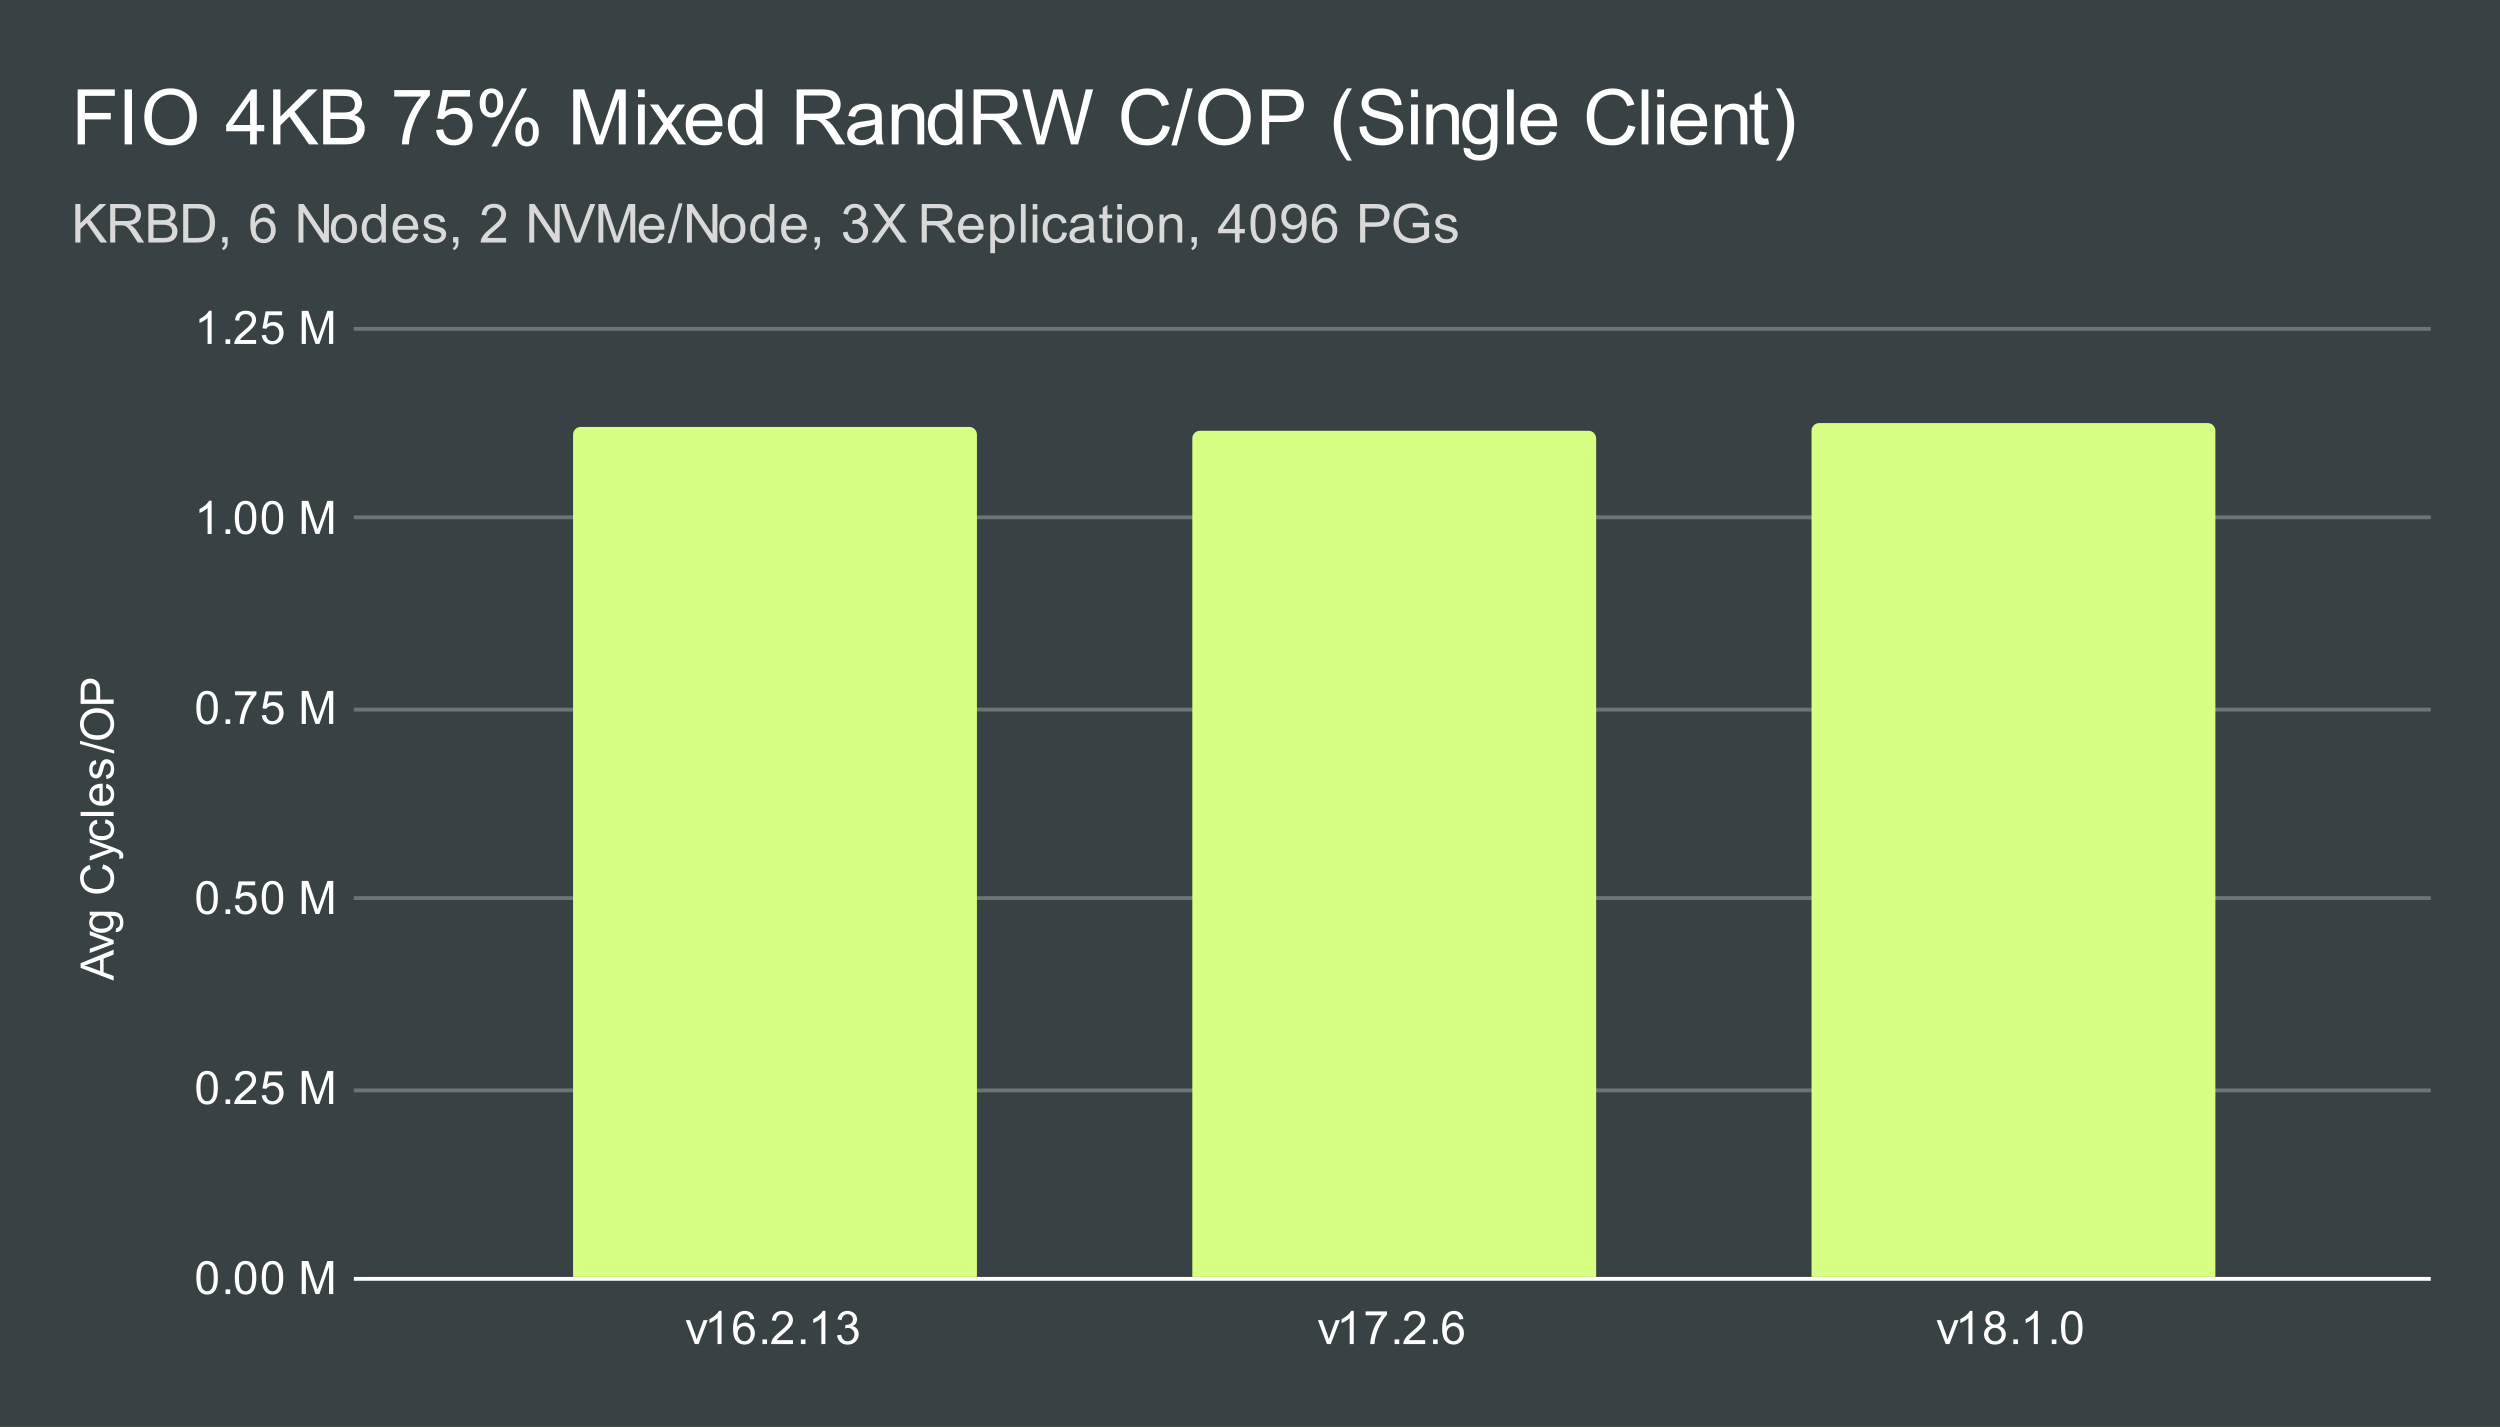 <svg version="1.1" viewBox="0.0 0.0 650.0 371.0" fill="none" stroke="none" stroke-linecap="square" stroke-miterlimit="10" width="650" height="371" xmlns:xlink="http://www.w3.org/1999/xlink" xmlns="http://www.w3.org/2000/svg"><path fill="#384244" d="M0 0L650.0 0L650.0 371.0L0 371.0L0 0Z" fill-rule="nonzero"/><path stroke="#ffffff" stroke-width="1.0" stroke-linecap="butt" d="M92.5 332.5L631.5 332.5" fill-rule="nonzero"/><path stroke="#6d7476" stroke-width="1.0" stroke-linecap="butt" d="M92.5 283.5L631.5 283.5" fill-rule="nonzero"/><path stroke="#6d7476" stroke-width="1.0" stroke-linecap="butt" d="M92.5 233.5L631.5 233.5" fill-rule="nonzero"/><path stroke="#6d7476" stroke-width="1.0" stroke-linecap="butt" d="M92.5 184.5L631.5 184.5" fill-rule="nonzero"/><path stroke="#6d7476" stroke-width="1.0" stroke-linecap="butt" d="M92.5 134.5L631.5 134.5" fill-rule="nonzero"/><path stroke="#6d7476" stroke-width="1.0" stroke-linecap="butt" d="M92.5 85.5L631.5 85.5" fill-rule="nonzero"/><clipPath id="id_0"><path d="M92.55 85.417L631.45 85.417L631.45 332.45L92.55 332.45L92.55 85.417Z" clip-rule="nonzero"/></clipPath><path stroke="#000000" stroke-width="2.0" stroke-linecap="butt" stroke-opacity="0.0" clip-path="url(#id_0)" d="M254.0 332.0L149.0 332.0L149.0 113.0C149.0 111.895 149.895 111.0 151.0 111.0L252.0 111.0C253.105 111.0 254.0 111.895 254.0 113.0Z" fill-rule="nonzero"/><path fill="#d7ff84" clip-path="url(#id_0)" d="M254.0 332.0L149.0 332.0L149.0 113.0C149.0 111.895 149.895 111.0 151.0 111.0L252.0 111.0C253.105 111.0 254.0 111.895 254.0 113.0Z" fill-rule="nonzero"/><path stroke="#000000" stroke-width="2.0" stroke-linecap="butt" stroke-opacity="0.0" clip-path="url(#id_0)" d="M415.0 332.0L310.0 332.0L310.0 114.0C310.0 112.895 310.895 112.0 312.0 112.0L413.0 112.0C414.105 112.0 415.0 112.895 415.0 114.0Z" fill-rule="nonzero"/><path fill="#d7ff84" clip-path="url(#id_0)" d="M415.0 332.0L310.0 332.0L310.0 114.0C310.0 112.895 310.895 112.0 312.0 112.0L413.0 112.0C414.105 112.0 415.0 112.895 415.0 114.0Z" fill-rule="nonzero"/><path stroke="#000000" stroke-width="2.0" stroke-linecap="butt" stroke-opacity="0.0" clip-path="url(#id_0)" d="M576.0 332.0L471.0 332.0L471.0 112.0C471.0 110.895 471.895 110.0 473.0 110.0L574.0 110.0C575.105 110.0 576.0 110.895 576.0 112.0Z" fill-rule="nonzero"/><path fill="#d7ff84" clip-path="url(#id_0)" d="M576.0 332.0L471.0 332.0L471.0 112.0C471.0 110.895 471.895 110.0 473.0 110.0L574.0 110.0C575.105 110.0 576.0 110.895 576.0 112.0Z" fill-rule="nonzero"/><path fill="#ffffff" d="M29.55 254.949L20.956 251.652L20.956 250.433L29.55 246.918L29.55 248.199L26.941 249.215L26.941 252.793L29.55 253.746L29.55 254.949ZM26.019 252.465L26.019 249.558L23.644 250.449Q22.566 250.871 21.863 251.058Q22.691 251.23 23.503 251.527L26.019 252.465ZM29.55 245.418L23.331 247.777L23.331 246.668L27.05 245.324Q27.659 245.121 28.3 244.933Q27.816 244.793 27.128 244.543L23.331 243.152L23.331 242.074L29.55 244.433L29.55 245.418ZM30.066 242.34L30.222 241.308Q30.691 241.246 30.909 240.949Q31.206 240.558 31.206 239.886Q31.206 239.152 30.909 238.761Q30.613 238.355 30.097 238.215Q29.769 238.121 28.738 238.136Q29.55 238.824 29.55 239.855Q29.55 241.136 28.628 241.84Q27.691 242.543 26.409 242.543Q25.519 242.543 24.769 242.23Q24.003 241.902 23.597 241.293Q23.191 240.683 23.191 239.855Q23.191 238.746 24.081 238.027L23.331 238.027L23.331 237.058L28.706 237.058Q30.159 237.058 30.769 237.355Q31.378 237.652 31.722 238.293Q32.081 238.933 32.081 239.871Q32.081 240.98 31.581 241.668Q31.081 242.355 30.066 242.34ZM26.331 241.465Q27.55 241.465 28.113 240.98Q28.675 240.496 28.675 239.761Q28.675 239.027 28.113 238.543Q27.55 238.043 26.363 238.043Q25.222 238.043 24.644 238.558Q24.066 239.058 24.066 239.777Q24.066 240.48 24.644 240.98Q25.206 241.465 26.331 241.465ZM26.534 225.871L26.831 224.746Q28.222 225.105 28.956 226.027Q29.691 226.949 29.691 228.293Q29.691 229.683 29.128 230.558Q28.566 231.433 27.503 231.886Q26.425 232.34 25.191 232.34Q23.847 232.34 22.847 231.824Q21.847 231.308 21.331 230.371Q20.816 229.418 20.816 228.277Q20.816 226.996 21.472 226.121Q22.128 225.23 23.316 224.886L23.581 226.011Q22.644 226.308 22.222 226.886Q21.784 227.449 21.784 228.308Q21.784 229.293 22.269 229.965Q22.738 230.621 23.534 230.902Q24.331 231.168 25.191 231.168Q26.284 231.168 27.097 230.855Q27.909 230.527 28.316 229.855Q28.722 229.183 28.722 228.386Q28.722 227.433 28.175 226.777Q27.628 226.105 26.534 225.871ZM31.941 223.183L30.956 223.308Q31.05 222.965 31.05 222.699Q31.05 222.355 30.925 222.152Q30.816 221.933 30.613 221.793Q30.441 221.699 29.816 221.465Q29.738 221.449 29.566 221.371L23.331 223.746L23.331 222.605L26.925 221.308Q27.613 221.058 28.378 220.855Q27.644 220.668 26.956 220.418L23.331 219.09L23.331 218.043L29.659 220.402Q30.675 220.793 31.066 220.996Q31.597 221.277 31.831 221.652Q32.081 222.011 32.081 222.511Q32.081 222.808 31.941 223.183ZM27.269 214.074L27.409 213.043Q28.472 213.215 29.081 213.918Q29.691 214.621 29.691 215.636Q29.691 216.918 28.863 217.699Q28.019 218.465 26.456 218.465Q25.456 218.465 24.706 218.136Q23.941 217.793 23.566 217.121Q23.191 216.433 23.191 215.621Q23.191 214.621 23.706 213.98Q24.206 213.324 25.159 213.136L25.316 214.168Q24.691 214.308 24.378 214.683Q24.05 215.058 24.05 215.59Q24.05 216.386 24.628 216.886Q25.191 217.386 26.425 217.386Q27.691 217.386 28.253 216.902Q28.816 216.418 28.816 215.652Q28.816 215.027 28.441 214.621Q28.066 214.199 27.269 214.074ZM29.55 212.168L20.956 212.168L20.956 211.105L29.55 211.105L29.55 212.168ZM27.55 204.886L27.675 203.793Q28.628 204.043 29.159 204.746Q29.691 205.449 29.691 206.527Q29.691 207.886 28.847 208.699Q28.003 209.496 26.488 209.496Q24.925 209.496 24.066 208.683Q23.191 207.871 23.191 206.59Q23.191 205.34 24.034 204.558Q24.878 203.761 26.425 203.761Q26.519 203.761 26.706 203.761L26.706 208.402Q27.738 208.34 28.284 207.824Q28.816 207.308 28.816 206.527Q28.816 205.949 28.519 205.543Q28.206 205.121 27.55 204.886ZM25.847 208.34L25.847 204.871Q25.05 204.933 24.659 205.261Q24.05 205.777 24.05 206.574Q24.05 207.308 24.534 207.808Q25.019 208.293 25.847 208.34ZM27.691 202.558L27.534 201.527Q28.159 201.433 28.488 201.043Q28.816 200.636 28.816 199.902Q28.816 199.183 28.534 198.84Q28.238 198.48 27.831 198.48Q27.472 198.48 27.269 198.793Q27.128 199.011 26.909 199.871Q26.613 201.027 26.409 201.48Q26.191 201.918 25.816 202.152Q25.441 202.386 24.972 202.386Q24.566 202.386 24.206 202.199Q23.847 202.011 23.613 201.683Q23.441 201.433 23.316 201.011Q23.191 200.59 23.191 200.09Q23.191 199.371 23.409 198.824Q23.613 198.261 23.972 197.996Q24.331 197.73 24.925 197.636L25.066 198.668Q24.597 198.73 24.331 199.074Q24.05 199.402 24.05 200.027Q24.05 200.746 24.3 201.058Q24.534 201.371 24.863 201.371Q25.066 201.371 25.222 201.246Q25.394 201.105 25.503 200.84Q25.566 200.683 25.769 199.902Q26.081 198.777 26.269 198.34Q26.456 197.902 26.816 197.652Q27.175 197.402 27.722 197.402Q28.253 197.402 28.722 197.715Q29.175 198.011 29.441 198.59Q29.691 199.168 29.691 199.902Q29.691 201.121 29.191 201.761Q28.675 202.386 27.691 202.558ZM29.691 195.933L20.816 193.449L20.816 192.605L29.691 195.09L29.691 195.933ZM25.363 192.355Q23.222 192.355 22.019 191.215Q20.8 190.058 20.8 188.246Q20.8 187.043 21.378 186.09Q21.941 185.136 22.956 184.636Q23.972 184.136 25.269 184.136Q26.566 184.136 27.597 184.668Q28.628 185.199 29.159 186.168Q29.691 187.121 29.691 188.246Q29.691 189.465 29.113 190.418Q28.519 191.371 27.519 191.871Q26.503 192.355 25.363 192.355ZM25.378 191.183Q26.941 191.183 27.831 190.355Q28.722 189.511 28.722 188.246Q28.722 186.965 27.831 186.136Q26.925 185.308 25.253 185.308Q24.206 185.308 23.425 185.668Q22.644 186.011 22.222 186.699Q21.784 187.386 21.784 188.23Q21.784 189.433 22.613 190.308Q23.441 191.183 25.378 191.183ZM29.55 183.011L20.956 183.011L20.956 179.761Q20.956 178.918 21.034 178.465Q21.144 177.824 21.441 177.402Q21.738 176.965 22.269 176.715Q22.8 176.449 23.441 176.449Q24.534 176.449 25.3 177.152Q26.05 177.84 26.05 179.668L26.05 181.871L29.55 181.871L29.55 183.011ZM25.05 181.871L25.05 179.652Q25.05 178.543 24.644 178.09Q24.222 177.621 23.472 177.621Q22.941 177.621 22.566 177.902Q22.175 178.168 22.05 178.605Q21.972 178.902 21.972 179.668L21.972 181.871L25.05 181.871Z" fill-rule="nonzero"/><path fill="#ffffff" d="M51.05 332.216Q51.05 330.684 51.362 329.762Q51.675 328.825 52.284 328.325Q52.909 327.825 53.847 327.825Q54.534 327.825 55.05 328.106Q55.581 328.387 55.925 328.919Q56.269 329.434 56.456 330.184Q56.644 330.934 56.644 332.216Q56.644 333.731 56.331 334.653Q56.034 335.575 55.409 336.091Q54.8 336.591 53.847 336.591Q52.612 336.591 51.894 335.7Q51.05 334.637 51.05 332.216ZM52.128 332.216Q52.128 334.325 52.628 335.028Q53.128 335.731 53.847 335.731Q54.581 335.731 55.066 335.028Q55.566 334.325 55.566 332.216Q55.566 330.091 55.066 329.403Q54.581 328.7 53.831 328.7Q53.112 328.7 52.675 329.309Q52.128 330.091 52.128 332.216ZM58.644 336.45L58.644 335.247L59.847 335.247L59.847 336.45L58.644 336.45ZM61.05 332.216Q61.05 330.684 61.362 329.762Q61.675 328.825 62.284 328.325Q62.909 327.825 63.847 327.825Q64.534 327.825 65.05 328.106Q65.581 328.387 65.925 328.919Q66.269 329.434 66.456 330.184Q66.644 330.934 66.644 332.216Q66.644 333.731 66.331 334.653Q66.034 335.575 65.409 336.091Q64.8 336.591 63.847 336.591Q62.612 336.591 61.894 335.7Q61.05 334.637 61.05 332.216ZM62.128 332.216Q62.128 334.325 62.628 335.028Q63.128 335.731 63.847 335.731Q64.581 335.731 65.066 335.028Q65.566 334.325 65.566 332.216Q65.566 330.091 65.066 329.403Q64.581 328.7 63.831 328.7Q63.112 328.7 62.675 329.309Q62.128 330.091 62.128 332.216ZM68.05 332.216Q68.05 330.684 68.362 329.762Q68.675 328.825 69.284 328.325Q69.909 327.825 70.847 327.825Q71.534 327.825 72.05 328.106Q72.581 328.387 72.925 328.919Q73.269 329.434 73.456 330.184Q73.644 330.934 73.644 332.216Q73.644 333.731 73.331 334.653Q73.034 335.575 72.409 336.091Q71.8 336.591 70.847 336.591Q69.612 336.591 68.894 335.7Q68.05 334.637 68.05 332.216ZM69.128 332.216Q69.128 334.325 69.628 335.028Q70.128 335.731 70.847 335.731Q71.581 335.731 72.066 335.028Q72.566 334.325 72.566 332.216Q72.566 330.091 72.066 329.403Q71.581 328.7 70.831 328.7Q70.112 328.7 69.675 329.309Q69.128 330.091 69.128 332.216ZM78.441 336.45L78.441 327.856L80.159 327.856L82.191 333.934Q82.472 334.794 82.597 335.216Q82.737 334.747 83.05 333.841L85.112 327.856L86.644 327.856L86.644 336.45L85.55 336.45L85.55 329.262L83.05 336.45L82.019 336.45L79.534 329.137L79.534 336.45L78.441 336.45Z" fill-rule="nonzero"/><path fill="#ffffff" d="M51.05 282.809Q51.05 281.278 51.362 280.356Q51.675 279.418 52.284 278.918Q52.909 278.418 53.847 278.418Q54.534 278.418 55.05 278.7Q55.581 278.981 55.925 279.512Q56.269 280.028 56.456 280.778Q56.644 281.528 56.644 282.809Q56.644 284.325 56.331 285.246Q56.034 286.168 55.409 286.684Q54.8 287.184 53.847 287.184Q52.612 287.184 51.894 286.293Q51.05 285.231 51.05 282.809ZM52.128 282.809Q52.128 284.918 52.628 285.621Q53.128 286.325 53.847 286.325Q54.581 286.325 55.066 285.621Q55.566 284.918 55.566 282.809Q55.566 280.684 55.066 279.996Q54.581 279.293 53.831 279.293Q53.112 279.293 52.675 279.903Q52.128 280.684 52.128 282.809ZM58.644 287.043L58.644 285.84L59.847 285.84L59.847 287.043L58.644 287.043ZM66.597 286.028L66.597 287.043L60.909 287.043Q60.909 286.668 61.034 286.309Q61.253 285.731 61.722 285.168Q62.206 284.606 63.112 283.871Q64.519 282.715 65.003 282.043Q65.503 281.371 65.503 280.778Q65.503 280.153 65.05 279.731Q64.597 279.293 63.878 279.293Q63.112 279.293 62.659 279.746Q62.206 280.2 62.191 281.012L61.112 280.903Q61.222 279.684 61.941 279.059Q62.675 278.418 63.909 278.418Q65.144 278.418 65.862 279.106Q66.581 279.793 66.581 280.809Q66.581 281.325 66.362 281.825Q66.159 282.309 65.659 282.871Q65.175 283.418 64.05 284.371Q63.097 285.168 62.816 285.465Q62.55 285.746 62.378 286.028L66.597 286.028ZM68.05 284.793L69.159 284.7Q69.284 285.512 69.722 285.918Q70.175 286.325 70.816 286.325Q71.566 286.325 72.097 285.746Q72.628 285.168 72.628 284.231Q72.628 283.325 72.112 282.809Q71.612 282.278 70.784 282.278Q70.284 282.278 69.862 282.512Q69.456 282.746 69.222 283.106L68.237 282.981L69.066 278.575L73.347 278.575L73.347 279.575L69.909 279.575L69.456 281.887Q70.222 281.34 71.066 281.34Q72.191 281.34 72.956 282.121Q73.737 282.903 73.737 284.137Q73.737 285.293 73.066 286.153Q72.237 287.184 70.816 287.184Q69.644 287.184 68.894 286.528Q68.159 285.871 68.05 284.793ZM78.441 287.043L78.441 278.45L80.159 278.45L82.191 284.528Q82.472 285.387 82.597 285.809Q82.737 285.34 83.05 284.434L85.112 278.45L86.644 278.45L86.644 287.043L85.55 287.043L85.55 279.856L83.05 287.043L82.019 287.043L79.534 279.731L79.534 287.043L78.441 287.043Z" fill-rule="nonzero"/><path fill="#ffffff" d="M51.05 233.402Q51.05 231.871 51.362 230.949Q51.675 230.012 52.284 229.512Q52.909 229.012 53.847 229.012Q54.534 229.012 55.05 229.293Q55.581 229.574 55.925 230.105Q56.269 230.621 56.456 231.371Q56.644 232.121 56.644 233.402Q56.644 234.918 56.331 235.84Q56.034 236.762 55.409 237.277Q54.8 237.777 53.847 237.777Q52.612 237.777 51.894 236.887Q51.05 235.824 51.05 233.402ZM52.128 233.402Q52.128 235.512 52.628 236.215Q53.128 236.918 53.847 236.918Q54.581 236.918 55.066 236.215Q55.566 235.512 55.566 233.402Q55.566 231.277 55.066 230.59Q54.581 229.887 53.831 229.887Q53.112 229.887 52.675 230.496Q52.128 231.277 52.128 233.402ZM58.644 237.637L58.644 236.434L59.847 236.434L59.847 237.637L58.644 237.637ZM61.05 235.387L62.159 235.293Q62.284 236.105 62.722 236.512Q63.175 236.918 63.816 236.918Q64.566 236.918 65.097 236.34Q65.628 235.762 65.628 234.824Q65.628 233.918 65.112 233.402Q64.612 232.871 63.784 232.871Q63.284 232.871 62.862 233.105Q62.456 233.34 62.222 233.699L61.237 233.574L62.066 229.168L66.347 229.168L66.347 230.168L62.909 230.168L62.456 232.48Q63.222 231.934 64.066 231.934Q65.191 231.934 65.956 232.715Q66.737 233.496 66.737 234.73Q66.737 235.887 66.066 236.746Q65.237 237.777 63.816 237.777Q62.644 237.777 61.894 237.121Q61.159 236.465 61.05 235.387ZM68.05 233.402Q68.05 231.871 68.362 230.949Q68.675 230.012 69.284 229.512Q69.909 229.012 70.847 229.012Q71.534 229.012 72.05 229.293Q72.581 229.574 72.925 230.105Q73.269 230.621 73.456 231.371Q73.644 232.121 73.644 233.402Q73.644 234.918 73.331 235.84Q73.034 236.762 72.409 237.277Q71.8 237.777 70.847 237.777Q69.612 237.777 68.894 236.887Q68.05 235.824 68.05 233.402ZM69.128 233.402Q69.128 235.512 69.628 236.215Q70.128 236.918 70.847 236.918Q71.581 236.918 72.066 236.215Q72.566 235.512 72.566 233.402Q72.566 231.277 72.066 230.59Q71.581 229.887 70.831 229.887Q70.112 229.887 69.675 230.496Q69.128 231.277 69.128 233.402ZM78.441 237.637L78.441 229.043L80.159 229.043L82.191 235.121Q82.472 235.98 82.597 236.402Q82.737 235.934 83.05 235.027L85.112 229.043L86.644 229.043L86.644 237.637L85.55 237.637L85.55 230.449L83.05 237.637L82.019 237.637L79.534 230.324L79.534 237.637L78.441 237.637Z" fill-rule="nonzero"/><path fill="#ffffff" d="M51.05 183.996Q51.05 182.464 51.362 181.542Q51.675 180.605 52.284 180.105Q52.909 179.605 53.847 179.605Q54.534 179.605 55.05 179.886Q55.581 180.167 55.925 180.699Q56.269 181.214 56.456 181.964Q56.644 182.714 56.644 183.996Q56.644 185.511 56.331 186.433Q56.034 187.355 55.409 187.871Q54.8 188.371 53.847 188.371Q52.612 188.371 51.894 187.48Q51.05 186.417 51.05 183.996ZM52.128 183.996Q52.128 186.105 52.628 186.808Q53.128 187.511 53.847 187.511Q54.581 187.511 55.066 186.808Q55.566 186.105 55.566 183.996Q55.566 181.871 55.066 181.183Q54.581 180.48 53.831 180.48Q53.112 180.48 52.675 181.089Q52.128 181.871 52.128 183.996ZM58.644 188.23L58.644 187.027L59.847 187.027L59.847 188.23L58.644 188.23ZM61.112 180.761L61.112 179.746L66.675 179.746L66.675 180.574Q65.862 181.449 65.05 182.902Q64.253 184.339 63.816 185.871Q63.487 186.949 63.409 188.23L62.316 188.23Q62.331 187.214 62.706 185.777Q63.097 184.339 63.8 183.011Q64.519 181.683 65.331 180.761L61.112 180.761ZM68.05 185.98L69.159 185.886Q69.284 186.699 69.722 187.105Q70.175 187.511 70.816 187.511Q71.566 187.511 72.097 186.933Q72.628 186.355 72.628 185.417Q72.628 184.511 72.112 183.996Q71.612 183.464 70.784 183.464Q70.284 183.464 69.862 183.699Q69.456 183.933 69.222 184.292L68.237 184.167L69.066 179.761L73.347 179.761L73.347 180.761L69.909 180.761L69.456 183.074Q70.222 182.527 71.066 182.527Q72.191 182.527 72.956 183.308Q73.737 184.089 73.737 185.324Q73.737 186.48 73.066 187.339Q72.237 188.371 70.816 188.371Q69.644 188.371 68.894 187.714Q68.159 187.058 68.05 185.98ZM78.441 188.23L78.441 179.636L80.159 179.636L82.191 185.714Q82.472 186.574 82.597 186.996Q82.737 186.527 83.05 185.621L85.112 179.636L86.644 179.636L86.644 188.23L85.55 188.23L85.55 181.042L83.05 188.23L82.019 188.23L79.534 180.917L79.534 188.23L78.441 188.23Z" fill-rule="nonzero"/><path fill="#ffffff" d="M55.019 138.823L53.972 138.823L53.972 132.105Q53.581 132.464 52.956 132.839Q52.347 133.198 51.862 133.37L51.862 132.355Q52.737 131.933 53.394 131.355Q54.066 130.761 54.347 130.198L55.019 130.198L55.019 138.823ZM58.644 138.823L58.644 137.62L59.847 137.62L59.847 138.823L58.644 138.823ZM61.05 134.589Q61.05 133.058 61.362 132.136Q61.675 131.198 62.284 130.698Q62.909 130.198 63.847 130.198Q64.534 130.198 65.05 130.48Q65.581 130.761 65.925 131.292Q66.269 131.808 66.456 132.558Q66.644 133.308 66.644 134.589Q66.644 136.105 66.331 137.026Q66.034 137.948 65.409 138.464Q64.8 138.964 63.847 138.964Q62.612 138.964 61.894 138.073Q61.05 137.011 61.05 134.589ZM62.128 134.589Q62.128 136.698 62.628 137.401Q63.128 138.105 63.847 138.105Q64.581 138.105 65.066 137.401Q65.566 136.698 65.566 134.589Q65.566 132.464 65.066 131.776Q64.581 131.073 63.831 131.073Q63.112 131.073 62.675 131.683Q62.128 132.464 62.128 134.589ZM68.05 134.589Q68.05 133.058 68.362 132.136Q68.675 131.198 69.284 130.698Q69.909 130.198 70.847 130.198Q71.534 130.198 72.05 130.48Q72.581 130.761 72.925 131.292Q73.269 131.808 73.456 132.558Q73.644 133.308 73.644 134.589Q73.644 136.105 73.331 137.026Q73.034 137.948 72.409 138.464Q71.8 138.964 70.847 138.964Q69.612 138.964 68.894 138.073Q68.05 137.011 68.05 134.589ZM69.128 134.589Q69.128 136.698 69.628 137.401Q70.128 138.105 70.847 138.105Q71.581 138.105 72.066 137.401Q72.566 136.698 72.566 134.589Q72.566 132.464 72.066 131.776Q71.581 131.073 70.831 131.073Q70.112 131.073 69.675 131.683Q69.128 132.464 69.128 134.589ZM78.441 138.823L78.441 130.23L80.159 130.23L82.191 136.308Q82.472 137.167 82.597 137.589Q82.737 137.12 83.05 136.214L85.112 130.23L86.644 130.23L86.644 138.823L85.55 138.823L85.55 131.636L83.05 138.823L82.019 138.823L79.534 131.511L79.534 138.823L78.441 138.823Z" fill-rule="nonzero"/><path fill="#ffffff" d="M55.019 89.417L53.972 89.417L53.972 82.698Q53.581 83.057 52.956 83.432Q52.347 83.792 51.862 83.964L51.862 82.948Q52.737 82.526 53.394 81.948Q54.066 81.354 54.347 80.792L55.019 80.792L55.019 89.417ZM58.644 89.417L58.644 88.214L59.847 88.214L59.847 89.417L58.644 89.417ZM66.597 88.401L66.597 89.417L60.909 89.417Q60.909 89.042 61.034 88.682Q61.253 88.104 61.722 87.542Q62.206 86.979 63.112 86.245Q64.519 85.089 65.003 84.417Q65.503 83.745 65.503 83.151Q65.503 82.526 65.05 82.104Q64.597 81.667 63.878 81.667Q63.112 81.667 62.659 82.12Q62.206 82.573 62.191 83.385L61.112 83.276Q61.222 82.057 61.941 81.432Q62.675 80.792 63.909 80.792Q65.144 80.792 65.862 81.479Q66.581 82.167 66.581 83.182Q66.581 83.698 66.362 84.198Q66.159 84.682 65.659 85.245Q65.175 85.792 64.05 86.745Q63.097 87.542 62.816 87.839Q62.55 88.12 62.378 88.401L66.597 88.401ZM68.05 87.167L69.159 87.073Q69.284 87.885 69.722 88.292Q70.175 88.698 70.816 88.698Q71.566 88.698 72.097 88.12Q72.628 87.542 72.628 86.604Q72.628 85.698 72.112 85.182Q71.612 84.651 70.784 84.651Q70.284 84.651 69.862 84.885Q69.456 85.12 69.222 85.479L68.237 85.354L69.066 80.948L73.347 80.948L73.347 81.948L69.909 81.948L69.456 84.26Q70.222 83.714 71.066 83.714Q72.191 83.714 72.956 84.495Q73.737 85.276 73.737 86.51Q73.737 87.667 73.066 88.526Q72.237 89.557 70.816 89.557Q69.644 89.557 68.894 88.901Q68.159 88.245 68.05 87.167ZM78.441 89.417L78.441 80.823L80.159 80.823L82.191 86.901Q82.472 87.76 82.597 88.182Q82.737 87.714 83.05 86.807L85.112 80.823L86.644 80.823L86.644 89.417L85.55 89.417L85.55 82.229L83.05 89.417L82.019 89.417L79.534 82.104L79.534 89.417L78.441 89.417Z" fill-rule="nonzero"/><path fill="#ffffff" d="M180.65 349.45L178.291 343.231L179.4 343.231L180.744 346.95Q180.947 347.559 181.134 348.2Q181.275 347.716 181.525 347.028L182.916 343.231L183.994 343.231L181.634 349.45L180.65 349.45ZM187.603 349.45L186.556 349.45L186.556 342.731Q186.166 343.091 185.541 343.466Q184.931 343.825 184.447 343.997L184.447 342.981Q185.322 342.559 185.978 341.981Q186.65 341.387 186.931 340.825L187.603 340.825L187.603 349.45ZM196.103 342.966L195.056 343.044Q194.916 342.419 194.666 342.137Q194.228 341.684 193.603 341.684Q193.103 341.684 192.712 341.966Q192.228 342.341 191.931 343.044Q191.65 343.731 191.634 345.012Q192.009 344.434 192.556 344.153Q193.119 343.872 193.728 343.872Q194.775 343.872 195.509 344.653Q196.259 345.434 196.259 346.653Q196.259 347.466 195.9 348.169Q195.556 348.856 194.947 349.231Q194.337 349.591 193.572 349.591Q192.244 349.591 191.416 348.622Q190.587 347.653 190.587 345.434Q190.587 342.934 191.509 341.809Q192.306 340.825 193.666 340.825Q194.681 340.825 195.322 341.403Q195.978 341.966 196.103 342.966ZM191.806 346.669Q191.806 347.216 192.025 347.716Q192.259 348.2 192.666 348.466Q193.087 348.731 193.556 348.731Q194.212 348.731 194.697 348.2Q195.181 347.653 195.181 346.731Q195.181 345.841 194.697 345.325Q194.228 344.809 193.509 344.809Q192.791 344.809 192.291 345.325Q191.806 345.841 191.806 346.669ZM198.228 349.45L198.228 348.247L199.431 348.247L199.431 349.45L198.228 349.45ZM206.181 348.434L206.181 349.45L200.494 349.45Q200.494 349.075 200.619 348.716Q200.837 348.137 201.306 347.575Q201.791 347.012 202.697 346.278Q204.103 345.122 204.587 344.45Q205.087 343.778 205.087 343.184Q205.087 342.559 204.634 342.137Q204.181 341.7 203.462 341.7Q202.697 341.7 202.244 342.153Q201.791 342.606 201.775 343.419L200.697 343.309Q200.806 342.091 201.525 341.466Q202.259 340.825 203.494 340.825Q204.728 340.825 205.447 341.512Q206.166 342.2 206.166 343.216Q206.166 343.731 205.947 344.231Q205.744 344.716 205.244 345.278Q204.759 345.825 203.634 346.778Q202.681 347.575 202.4 347.872Q202.134 348.153 201.962 348.434L206.181 348.434ZM208.228 349.45L208.228 348.247L209.431 348.247L209.431 349.45L208.228 349.45ZM214.603 349.45L213.556 349.45L213.556 342.731Q213.166 343.091 212.541 343.466Q211.931 343.825 211.447 343.997L211.447 342.981Q212.322 342.559 212.978 341.981Q213.65 341.387 213.931 340.825L214.603 340.825L214.603 349.45ZM217.634 347.184L218.697 347.044Q218.869 347.934 219.306 348.341Q219.744 348.731 220.369 348.731Q221.119 348.731 221.634 348.216Q222.15 347.7 222.15 346.934Q222.15 346.216 221.666 345.747Q221.197 345.262 220.462 345.262Q220.166 345.262 219.712 345.387L219.837 344.45Q219.947 344.466 220.009 344.466Q220.681 344.466 221.212 344.122Q221.759 343.762 221.759 343.028Q221.759 342.45 221.369 342.075Q220.978 341.684 220.353 341.684Q219.744 341.684 219.322 342.075Q218.916 342.466 218.806 343.231L217.744 343.044Q217.931 341.997 218.619 341.419Q219.306 340.825 220.322 340.825Q221.025 340.825 221.619 341.137Q222.212 341.434 222.525 341.95Q222.837 342.466 222.837 343.059Q222.837 343.606 222.541 344.075Q222.244 344.528 221.666 344.794Q222.416 344.966 222.837 345.528Q223.259 346.075 223.259 346.919Q223.259 348.044 222.431 348.825Q221.619 349.606 220.369 349.606Q219.244 349.606 218.494 348.934Q217.744 348.247 217.634 347.184Z" fill-rule="nonzero"/><path fill="#ffffff" d="M345.016 349.45L342.656 343.231L343.766 343.231L345.109 346.95Q345.312 347.559 345.5 348.2Q345.641 347.716 345.891 347.028L347.281 343.231L348.359 343.231L346.0 349.45L345.016 349.45ZM351.969 349.45L350.922 349.45L350.922 342.731Q350.531 343.091 349.906 343.466Q349.297 343.825 348.812 343.997L348.812 342.981Q349.688 342.559 350.344 341.981Q351.016 341.387 351.297 340.825L351.969 340.825L351.969 349.45ZM355.062 341.981L355.062 340.966L360.625 340.966L360.625 341.794Q359.812 342.669 359.0 344.122Q358.203 345.559 357.766 347.091Q357.438 348.169 357.359 349.45L356.266 349.45Q356.281 348.434 356.656 346.997Q357.047 345.559 357.75 344.231Q358.469 342.903 359.281 341.981L355.062 341.981ZM362.594 349.45L362.594 348.247L363.797 348.247L363.797 349.45L362.594 349.45ZM370.547 348.434L370.547 349.45L364.859 349.45Q364.859 349.075 364.984 348.716Q365.203 348.137 365.672 347.575Q366.156 347.012 367.062 346.278Q368.469 345.122 368.953 344.45Q369.453 343.778 369.453 343.184Q369.453 342.559 369.0 342.137Q368.547 341.7 367.828 341.7Q367.062 341.7 366.609 342.153Q366.156 342.606 366.141 343.419L365.062 343.309Q365.172 342.091 365.891 341.466Q366.625 340.825 367.859 340.825Q369.094 340.825 369.812 341.512Q370.531 342.2 370.531 343.216Q370.531 343.731 370.312 344.231Q370.109 344.716 369.609 345.278Q369.125 345.825 368.0 346.778Q367.047 347.575 366.766 347.872Q366.5 348.153 366.328 348.434L370.547 348.434ZM372.594 349.45L372.594 348.247L373.797 348.247L373.797 349.45L372.594 349.45ZM380.469 342.966L379.422 343.044Q379.281 342.419 379.031 342.137Q378.594 341.684 377.969 341.684Q377.469 341.684 377.078 341.966Q376.594 342.341 376.297 343.044Q376.016 343.731 376.0 345.012Q376.375 344.434 376.922 344.153Q377.484 343.872 378.094 343.872Q379.141 343.872 379.875 344.653Q380.625 345.434 380.625 346.653Q380.625 347.466 380.266 348.169Q379.922 348.856 379.312 349.231Q378.703 349.591 377.938 349.591Q376.609 349.591 375.781 348.622Q374.953 347.653 374.953 345.434Q374.953 342.934 375.875 341.809Q376.672 340.825 378.031 340.825Q379.047 340.825 379.688 341.403Q380.344 341.966 380.469 342.966ZM376.172 346.669Q376.172 347.216 376.391 347.716Q376.625 348.2 377.031 348.466Q377.453 348.731 377.922 348.731Q378.578 348.731 379.062 348.2Q379.547 347.653 379.547 346.731Q379.547 345.841 379.062 345.325Q378.594 344.809 377.875 344.809Q377.156 344.809 376.656 345.325Q376.172 345.841 376.172 346.669Z" fill-rule="nonzero"/><path fill="#ffffff" d="M505.881 349.45L503.522 343.231L504.631 343.231L505.975 346.95Q506.178 347.559 506.366 348.2Q506.506 347.716 506.756 347.028L508.147 343.231L509.225 343.231L506.866 349.45L505.881 349.45ZM512.834 349.45L511.788 349.45L511.788 342.731Q511.397 343.091 510.772 343.466Q510.163 343.825 509.678 343.997L509.678 342.981Q510.553 342.559 511.209 341.981Q511.881 341.387 512.163 340.825L512.834 340.825L512.834 349.45ZM517.491 344.794Q516.834 344.544 516.506 344.106Q516.194 343.653 516.194 343.044Q516.194 342.106 516.866 341.466Q517.553 340.825 518.663 340.825Q519.788 340.825 520.475 341.481Q521.163 342.137 521.163 343.075Q521.163 343.669 520.85 344.106Q520.538 344.544 519.897 344.794Q520.694 345.044 521.1 345.622Q521.506 346.2 521.506 346.997Q521.506 348.091 520.725 348.841Q519.959 349.591 518.678 349.591Q517.413 349.591 516.631 348.841Q515.85 348.091 515.85 346.966Q515.85 346.122 516.272 345.559Q516.709 344.997 517.491 344.794ZM517.272 342.997Q517.272 343.606 517.663 343.997Q518.069 344.387 518.694 344.387Q519.303 344.387 519.694 344.012Q520.084 343.622 520.084 343.059Q520.084 342.481 519.678 342.091Q519.272 341.684 518.678 341.684Q518.069 341.684 517.663 342.075Q517.272 342.466 517.272 342.997ZM516.944 346.966Q516.944 347.419 517.147 347.841Q517.366 348.262 517.788 348.497Q518.209 348.731 518.694 348.731Q519.444 348.731 519.928 348.247Q520.428 347.762 520.428 347.012Q520.428 346.247 519.928 345.747Q519.428 345.247 518.663 345.247Q517.913 345.247 517.428 345.747Q516.944 346.231 516.944 346.966ZM523.459 349.45L523.459 348.247L524.663 348.247L524.663 349.45L523.459 349.45ZM529.834 349.45L528.788 349.45L528.788 342.731Q528.397 343.091 527.772 343.466Q527.163 343.825 526.678 343.997L526.678 342.981Q527.553 342.559 528.209 341.981Q528.881 341.387 529.163 340.825L529.834 340.825L529.834 349.45ZM533.459 349.45L533.459 348.247L534.663 348.247L534.663 349.45L533.459 349.45ZM535.866 345.216Q535.866 343.684 536.178 342.762Q536.491 341.825 537.1 341.325Q537.725 340.825 538.663 340.825Q539.35 340.825 539.866 341.106Q540.397 341.387 540.741 341.919Q541.084 342.434 541.272 343.184Q541.459 343.934 541.459 345.216Q541.459 346.731 541.147 347.653Q540.85 348.575 540.225 349.091Q539.616 349.591 538.663 349.591Q537.428 349.591 536.709 348.7Q535.866 347.637 535.866 345.216ZM536.944 345.216Q536.944 347.325 537.444 348.028Q537.944 348.731 538.663 348.731Q539.397 348.731 539.881 348.028Q540.381 347.325 540.381 345.216Q540.381 343.091 539.881 342.403Q539.397 341.7 538.647 341.7Q537.928 341.7 537.491 342.309Q536.944 343.091 536.944 345.216Z" fill-rule="nonzero"/><path fill="#d9d9d9" d="M19.581 63.05L19.581 53.034L20.909 53.034L20.909 58.003L25.878 53.034L27.675 53.034L23.472 57.081L27.863 63.05L26.113 63.05L22.55 57.972L20.909 59.581L20.909 63.05L19.581 63.05ZM28.644 63.05L28.644 53.034L33.097 53.034Q34.441 53.034 35.128 53.3Q35.831 53.566 36.237 54.253Q36.659 54.941 36.659 55.769Q36.659 56.831 35.972 57.566Q35.284 58.284 33.847 58.487Q34.362 58.737 34.644 58.987Q35.222 59.519 35.737 60.316L37.487 63.05L35.816 63.05L34.487 60.972Q33.909 60.066 33.534 59.597Q33.159 59.112 32.862 58.925Q32.566 58.722 32.253 58.644Q32.034 58.597 31.519 58.597L29.972 58.597L29.972 63.05L28.644 63.05ZM29.972 57.456L32.831 57.456Q33.737 57.456 34.253 57.269Q34.769 57.081 35.034 56.675Q35.3 56.253 35.3 55.769Q35.3 55.05 34.784 54.597Q34.269 54.128 33.144 54.128L29.972 54.128L29.972 57.456ZM38.581 63.05L38.581 53.034L42.331 53.034Q43.487 53.034 44.175 53.347Q44.878 53.644 45.269 54.269Q45.659 54.894 45.659 55.597Q45.659 56.237 45.3 56.8Q44.956 57.362 44.253 57.722Q45.159 57.987 45.644 58.628Q46.144 59.269 46.144 60.144Q46.144 60.847 45.847 61.456Q45.55 62.066 45.112 62.394Q44.675 62.722 44.003 62.894Q43.347 63.05 42.394 63.05L38.581 63.05ZM39.909 57.237L42.066 57.237Q42.956 57.237 43.331 57.128Q43.847 56.972 44.097 56.628Q44.347 56.269 44.347 55.753Q44.347 55.253 44.112 54.878Q43.878 54.487 43.425 54.347Q42.987 54.206 41.909 54.206L39.909 54.206L39.909 57.237ZM39.909 61.862L42.394 61.862Q43.034 61.862 43.3 61.816Q43.753 61.737 44.066 61.55Q44.378 61.347 44.566 60.987Q44.769 60.628 44.769 60.144Q44.769 59.581 44.472 59.175Q44.191 58.753 43.675 58.597Q43.175 58.425 42.222 58.425L39.909 58.425L39.909 61.862ZM47.628 63.05L47.628 53.034L51.081 53.034Q52.253 53.034 52.862 53.175Q53.722 53.362 54.331 53.894Q55.128 54.566 55.519 55.612Q55.909 56.644 55.909 57.987Q55.909 59.128 55.644 60.019Q55.378 60.894 54.956 61.472Q54.55 62.05 54.05 62.378Q53.55 62.706 52.847 62.878Q52.159 63.05 51.253 63.05L47.628 63.05ZM48.956 61.862L51.097 61.862Q52.081 61.862 52.644 61.691Q53.222 61.503 53.55 61.159Q54.019 60.691 54.284 59.894Q54.55 59.097 54.55 57.956Q54.55 56.394 54.034 55.55Q53.519 54.706 52.784 54.409Q52.237 54.206 51.066 54.206L48.956 54.206L48.956 61.862ZM57.8 63.05L57.8 61.644L59.191 61.644L59.191 63.05Q59.191 63.816 58.909 64.284Q58.644 64.769 58.05 65.034L57.706 64.503Q58.097 64.331 58.284 64.003Q58.472 63.675 58.487 63.05L57.8 63.05ZM71.519 55.487L70.3 55.581Q70.128 54.847 69.831 54.519Q69.331 54.003 68.597 54.003Q68.003 54.003 67.566 54.331Q66.987 54.753 66.644 55.566Q66.316 56.378 66.3 57.878Q66.737 57.206 67.378 56.878Q68.034 56.55 68.737 56.55Q69.972 56.55 70.831 57.456Q71.691 58.362 71.691 59.8Q71.691 60.737 71.284 61.55Q70.878 62.362 70.159 62.8Q69.456 63.222 68.55 63.222Q67.019 63.222 66.05 62.097Q65.081 60.956 65.081 58.362Q65.081 55.456 66.144 54.128Q67.081 52.987 68.675 52.987Q69.862 52.987 70.612 53.659Q71.362 54.316 71.519 55.487ZM66.487 59.8Q66.487 60.441 66.753 61.019Q67.034 61.597 67.519 61.909Q68.003 62.206 68.534 62.206Q69.316 62.206 69.878 61.581Q70.441 60.956 70.441 59.878Q70.441 58.831 69.878 58.237Q69.331 57.628 68.487 57.628Q67.659 57.628 67.066 58.237Q66.487 58.831 66.487 59.8ZM77.612 63.05L77.612 53.034L78.972 53.034L84.237 60.894L84.237 53.034L85.519 53.034L85.519 63.05L84.159 63.05L78.894 55.175L78.894 63.05L77.612 63.05ZM86.019 59.425Q86.019 57.409 87.144 56.425Q88.066 55.628 89.425 55.628Q90.909 55.628 91.862 56.612Q92.816 57.581 92.816 59.316Q92.816 60.722 92.394 61.534Q91.972 62.331 91.159 62.784Q90.362 63.222 89.425 63.222Q87.894 63.222 86.956 62.237Q86.019 61.253 86.019 59.425ZM87.284 59.425Q87.284 60.816 87.894 61.519Q88.503 62.206 89.425 62.206Q90.331 62.206 90.941 61.503Q91.55 60.8 91.55 59.378Q91.55 58.034 90.941 57.347Q90.331 56.644 89.425 56.644Q88.503 56.644 87.894 57.331Q87.284 58.019 87.284 59.425ZM99.191 63.05L99.191 62.128Q98.487 63.222 97.159 63.222Q96.284 63.222 95.55 62.737Q94.831 62.253 94.425 61.394Q94.034 60.534 94.034 59.425Q94.034 58.347 94.394 57.456Q94.753 56.566 95.472 56.097Q96.206 55.628 97.097 55.628Q97.753 55.628 98.269 55.909Q98.784 56.175 99.097 56.628L99.097 53.034L100.331 53.034L100.331 63.05L99.191 63.05ZM95.3 59.425Q95.3 60.816 95.878 61.519Q96.472 62.206 97.269 62.206Q98.081 62.206 98.644 61.55Q99.206 60.878 99.206 59.534Q99.206 58.034 98.628 57.347Q98.05 56.644 97.222 56.644Q96.394 56.644 95.847 57.316Q95.3 57.987 95.3 59.425ZM107.441 60.706L108.722 60.862Q108.409 61.987 107.597 62.612Q106.784 63.222 105.519 63.222Q103.925 63.222 102.987 62.237Q102.066 61.253 102.066 59.487Q102.066 57.644 103.003 56.644Q103.956 55.628 105.456 55.628Q106.909 55.628 107.831 56.628Q108.753 57.612 108.753 59.409Q108.753 59.519 108.753 59.737L103.331 59.737Q103.409 60.925 104.003 61.566Q104.612 62.206 105.534 62.206Q106.206 62.206 106.675 61.847Q107.159 61.487 107.441 60.706ZM103.409 58.722L107.456 58.722Q107.378 57.8 106.987 57.347Q106.409 56.644 105.472 56.644Q104.612 56.644 104.034 57.206Q103.472 57.769 103.409 58.722ZM109.987 60.878L111.191 60.691Q111.3 61.425 111.769 61.816Q112.237 62.206 113.081 62.206Q113.925 62.206 114.331 61.862Q114.753 61.519 114.753 61.05Q114.753 60.628 114.378 60.394Q114.128 60.222 113.128 59.972Q111.769 59.628 111.237 59.378Q110.722 59.128 110.456 58.691Q110.191 58.253 110.191 57.722Q110.191 57.237 110.409 56.831Q110.628 56.409 111.019 56.128Q111.3 55.925 111.784 55.784Q112.284 55.628 112.862 55.628Q113.706 55.628 114.347 55.878Q115.003 56.112 115.316 56.534Q115.628 56.956 115.737 57.659L114.534 57.831Q114.456 57.269 114.05 56.956Q113.659 56.644 112.941 56.644Q112.097 56.644 111.737 56.925Q111.378 57.191 111.378 57.581Q111.378 57.816 111.519 58.003Q111.675 58.206 112.003 58.331Q112.175 58.394 113.081 58.644Q114.394 59.003 114.909 59.222Q115.425 59.441 115.706 59.862Q116.003 60.284 116.003 60.909Q116.003 61.534 115.644 62.081Q115.3 62.612 114.612 62.925Q113.941 63.222 113.081 63.222Q111.675 63.222 110.925 62.628Q110.191 62.034 109.987 60.878ZM117.8 63.05L117.8 61.644L119.191 61.644L119.191 63.05Q119.191 63.816 118.909 64.284Q118.644 64.769 118.05 65.034L117.706 64.503Q118.097 64.331 118.284 64.003Q118.472 63.675 118.487 63.05L117.8 63.05ZM131.597 61.862L131.597 63.05L124.972 63.05Q124.956 62.612 125.112 62.191Q125.378 61.519 125.925 60.862Q126.487 60.206 127.534 59.347Q129.175 58.003 129.738 57.222Q130.316 56.441 130.316 55.737Q130.316 55.003 129.784 54.503Q129.269 54.003 128.441 54.003Q127.55 54.003 127.003 54.534Q126.472 55.066 126.472 56.019L125.206 55.878Q125.331 54.472 126.175 53.737Q127.034 52.987 128.456 52.987Q129.909 52.987 130.738 53.784Q131.581 54.581 131.581 55.769Q131.581 56.378 131.331 56.956Q131.097 57.534 130.519 58.175Q129.956 58.816 128.628 59.941Q127.519 60.862 127.206 61.206Q126.894 61.534 126.691 61.862L131.597 61.862ZM137.613 63.05L137.613 53.034L138.972 53.034L144.238 60.894L144.238 53.034L145.519 53.034L145.519 63.05L144.159 63.05L138.894 55.175L138.894 63.05L137.613 63.05ZM149.488 63.05L145.613 53.034L147.05 53.034L149.659 60.316Q149.972 61.191 150.175 61.956Q150.409 61.128 150.722 60.316L153.425 53.034L154.784 53.034L150.863 63.05L149.488 63.05ZM155.597 63.05L155.597 53.034L157.581 53.034L159.956 60.128Q160.284 61.112 160.441 61.612Q160.613 61.066 160.972 60.003L163.363 53.034L165.159 53.034L165.159 63.05L163.878 63.05L163.878 54.659L160.956 63.05L159.769 63.05L156.863 54.519L156.863 63.05L155.597 63.05ZM171.441 60.706L172.722 60.862Q172.409 61.987 171.597 62.612Q170.784 63.222 169.519 63.222Q167.925 63.222 166.988 62.237Q166.066 61.253 166.066 59.487Q166.066 57.644 167.003 56.644Q167.956 55.628 169.456 55.628Q170.909 55.628 171.831 56.628Q172.753 57.612 172.753 59.409Q172.753 59.519 172.753 59.737L167.331 59.737Q167.409 60.925 168.003 61.566Q168.613 62.206 169.534 62.206Q170.206 62.206 170.675 61.847Q171.159 61.487 171.441 60.706ZM167.409 58.722L171.456 58.722Q171.378 57.8 170.988 57.347Q170.409 56.644 169.472 56.644Q168.613 56.644 168.034 57.206Q167.472 57.769 167.409 58.722ZM173.55 63.222L176.456 52.862L177.441 52.862L174.534 63.222L173.55 63.222ZM178.613 63.05L178.613 53.034L179.972 53.034L185.238 60.894L185.238 53.034L186.519 53.034L186.519 63.05L185.159 63.05L179.894 55.175L179.894 63.05L178.613 63.05ZM187.019 59.425Q187.019 57.409 188.144 56.425Q189.066 55.628 190.425 55.628Q191.909 55.628 192.863 56.612Q193.816 57.581 193.816 59.316Q193.816 60.722 193.394 61.534Q192.972 62.331 192.159 62.784Q191.363 63.222 190.425 63.222Q188.894 63.222 187.956 62.237Q187.019 61.253 187.019 59.425ZM188.284 59.425Q188.284 60.816 188.894 61.519Q189.503 62.206 190.425 62.206Q191.331 62.206 191.941 61.503Q192.55 60.8 192.55 59.378Q192.55 58.034 191.941 57.347Q191.331 56.644 190.425 56.644Q189.503 56.644 188.894 57.331Q188.284 58.019 188.284 59.425ZM200.191 63.05L200.191 62.128Q199.488 63.222 198.159 63.222Q197.284 63.222 196.55 62.737Q195.831 62.253 195.425 61.394Q195.034 60.534 195.034 59.425Q195.034 58.347 195.394 57.456Q195.753 56.566 196.472 56.097Q197.206 55.628 198.097 55.628Q198.753 55.628 199.269 55.909Q199.784 56.175 200.097 56.628L200.097 53.034L201.331 53.034L201.331 63.05L200.191 63.05ZM196.3 59.425Q196.3 60.816 196.878 61.519Q197.472 62.206 198.269 62.206Q199.081 62.206 199.644 61.55Q200.206 60.878 200.206 59.534Q200.206 58.034 199.628 57.347Q199.05 56.644 198.222 56.644Q197.394 56.644 196.847 57.316Q196.3 57.987 196.3 59.425ZM208.441 60.706L209.722 60.862Q209.409 61.987 208.597 62.612Q207.784 63.222 206.519 63.222Q204.925 63.222 203.988 62.237Q203.066 61.253 203.066 59.487Q203.066 57.644 204.003 56.644Q204.956 55.628 206.456 55.628Q207.909 55.628 208.831 56.628Q209.753 57.612 209.753 59.409Q209.753 59.519 209.753 59.737L204.331 59.737Q204.409 60.925 205.003 61.566Q205.613 62.206 206.534 62.206Q207.206 62.206 207.675 61.847Q208.159 61.487 208.441 60.706ZM204.409 58.722L208.456 58.722Q208.378 57.8 207.988 57.347Q207.409 56.644 206.472 56.644Q205.613 56.644 205.034 57.206Q204.472 57.769 204.409 58.722ZM211.8 63.05L211.8 61.644L213.191 61.644L213.191 63.05Q213.191 63.816 212.909 64.284Q212.644 64.769 212.05 65.034L211.706 64.503Q212.097 64.331 212.284 64.003Q212.472 63.675 212.488 63.05L211.8 63.05ZM219.144 60.409L220.363 60.237Q220.581 61.284 221.081 61.753Q221.597 62.206 222.331 62.206Q223.206 62.206 223.8 61.612Q224.394 61.003 224.394 60.112Q224.394 59.269 223.831 58.722Q223.284 58.175 222.441 58.175Q222.081 58.175 221.566 58.3L221.706 57.222Q221.831 57.237 221.894 57.237Q222.691 57.237 223.316 56.831Q223.941 56.425 223.941 55.566Q223.941 54.894 223.488 54.456Q223.034 54.003 222.3 54.003Q221.581 54.003 221.097 54.456Q220.628 54.894 220.488 55.8L219.269 55.581Q219.488 54.347 220.284 53.675Q221.081 52.987 222.269 52.987Q223.097 52.987 223.784 53.347Q224.472 53.691 224.831 54.3Q225.206 54.909 225.206 55.597Q225.206 56.237 224.863 56.769Q224.519 57.3 223.831 57.628Q224.722 57.831 225.206 58.472Q225.706 59.112 225.706 60.097Q225.706 61.409 224.738 62.316Q223.784 63.222 222.331 63.222Q221.003 63.222 220.128 62.441Q219.269 61.659 219.144 60.409ZM226.613 63.05L230.488 57.831L227.066 53.034L228.644 53.034L230.472 55.597Q231.034 56.394 231.269 56.831Q231.613 56.284 232.066 55.691L234.081 53.034L235.519 53.034L232.003 57.753L235.8 63.05L234.159 63.05L231.644 59.472Q231.425 59.159 231.206 58.8Q230.863 59.347 230.722 59.55L228.206 63.05L226.613 63.05ZM239.644 63.05L239.644 53.034L244.097 53.034Q245.441 53.034 246.128 53.3Q246.831 53.566 247.238 54.253Q247.659 54.941 247.659 55.769Q247.659 56.831 246.972 57.566Q246.284 58.284 244.847 58.487Q245.363 58.737 245.644 58.987Q246.222 59.519 246.738 60.316L248.488 63.05L246.816 63.05L245.488 60.972Q244.909 60.066 244.534 59.597Q244.159 59.112 243.863 58.925Q243.566 58.722 243.253 58.644Q243.034 58.597 242.519 58.597L240.972 58.597L240.972 63.05L239.644 63.05ZM240.972 57.456L243.831 57.456Q244.738 57.456 245.253 57.269Q245.769 57.081 246.034 56.675Q246.3 56.253 246.3 55.769Q246.3 55.05 245.784 54.597Q245.269 54.128 244.144 54.128L240.972 54.128L240.972 57.456ZM254.441 60.706L255.722 60.862Q255.409 61.987 254.597 62.612Q253.784 63.222 252.519 63.222Q250.925 63.222 249.988 62.237Q249.066 61.253 249.066 59.487Q249.066 57.644 250.003 56.644Q250.956 55.628 252.456 55.628Q253.909 55.628 254.831 56.628Q255.753 57.612 255.753 59.409Q255.753 59.519 255.753 59.737L250.331 59.737Q250.409 60.925 251.003 61.566Q251.613 62.206 252.534 62.206Q253.206 62.206 253.675 61.847Q254.159 61.487 254.441 60.706ZM250.409 58.722L254.456 58.722Q254.378 57.8 253.988 57.347Q253.409 56.644 252.472 56.644Q251.613 56.644 251.034 57.206Q250.472 57.769 250.409 58.722ZM257.472 65.831L257.472 55.784L258.597 55.784L258.597 56.737Q258.988 56.175 259.488 55.909Q259.988 55.628 260.706 55.628Q261.628 55.628 262.331 56.112Q263.05 56.581 263.409 57.456Q263.769 58.331 263.769 59.362Q263.769 60.472 263.363 61.378Q262.972 62.269 262.206 62.753Q261.456 63.222 260.613 63.222Q260.003 63.222 259.503 62.956Q259.019 62.691 258.706 62.3L258.706 65.831L257.472 65.831ZM258.581 59.456Q258.581 60.862 259.144 61.534Q259.722 62.206 260.534 62.206Q261.347 62.206 261.925 61.519Q262.519 60.816 262.519 59.362Q262.519 57.972 261.941 57.284Q261.378 56.597 260.581 56.597Q259.8 56.597 259.191 57.331Q258.581 58.066 258.581 59.456ZM265.441 63.05L265.441 53.034L266.675 53.034L266.675 63.05L265.441 63.05ZM268.488 54.441L268.488 53.034L269.706 53.034L269.706 54.441L268.488 54.441ZM268.488 63.05L268.488 55.784L269.706 55.784L269.706 63.05L268.488 63.05ZM276.206 60.394L277.425 60.55Q277.222 61.8 276.394 62.519Q275.581 63.222 274.394 63.222Q272.909 63.222 272.003 62.253Q271.097 61.269 271.097 59.441Q271.097 58.269 271.488 57.394Q271.878 56.503 272.675 56.066Q273.472 55.628 274.409 55.628Q275.581 55.628 276.331 56.222Q277.097 56.816 277.3 57.925L276.113 58.112Q275.941 57.378 275.503 57.019Q275.066 56.644 274.456 56.644Q273.519 56.644 272.941 57.316Q272.363 57.972 272.363 59.409Q272.363 60.878 272.925 61.55Q273.488 62.206 274.378 62.206Q275.113 62.206 275.597 61.769Q276.081 61.316 276.206 60.394ZM283.206 62.159Q282.534 62.737 281.894 62.987Q281.269 63.222 280.534 63.222Q279.347 63.222 278.691 62.644Q278.05 62.05 278.05 61.128Q278.05 60.597 278.284 60.159Q278.534 59.722 278.925 59.456Q279.331 59.191 279.816 59.05Q280.175 58.956 280.909 58.862Q282.409 58.691 283.113 58.441Q283.113 58.191 283.113 58.128Q283.113 57.362 282.769 57.066Q282.3 56.644 281.363 56.644Q280.503 56.644 280.081 56.956Q279.675 57.253 279.472 58.019L278.269 57.862Q278.425 57.081 278.8 56.612Q279.191 56.144 279.894 55.894Q280.613 55.628 281.55 55.628Q282.472 55.628 283.05 55.847Q283.628 56.066 283.894 56.394Q284.175 56.722 284.284 57.237Q284.347 57.55 284.347 58.362L284.347 60.003Q284.347 61.722 284.425 62.175Q284.503 62.628 284.738 63.05L283.456 63.05Q283.269 62.659 283.206 62.159ZM283.113 59.409Q282.441 59.675 281.097 59.878Q280.347 59.987 280.019 60.128Q279.706 60.253 279.534 60.519Q279.363 60.784 279.363 61.097Q279.363 61.597 279.738 61.925Q280.113 62.253 280.831 62.253Q281.55 62.253 282.097 61.941Q282.644 61.628 282.909 61.081Q283.113 60.675 283.113 59.862L283.113 59.409ZM289.159 61.956L289.331 63.034Q288.816 63.144 288.409 63.144Q287.738 63.144 287.363 62.941Q287.003 62.722 286.847 62.378Q286.706 62.034 286.706 60.925L286.706 56.753L285.8 56.753L285.8 55.784L286.706 55.784L286.706 53.987L287.925 53.253L287.925 55.784L289.159 55.784L289.159 56.753L287.925 56.753L287.925 60.987Q287.925 61.519 287.988 61.675Q288.05 61.816 288.191 61.909Q288.347 62.003 288.613 62.003Q288.831 62.003 289.159 61.956ZM290.488 54.441L290.488 53.034L291.706 53.034L291.706 54.441L290.488 54.441ZM290.488 63.05L290.488 55.784L291.706 55.784L291.706 63.05L290.488 63.05ZM293.019 59.425Q293.019 57.409 294.144 56.425Q295.066 55.628 296.425 55.628Q297.909 55.628 298.863 56.612Q299.816 57.581 299.816 59.316Q299.816 60.722 299.394 61.534Q298.972 62.331 298.159 62.784Q297.363 63.222 296.425 63.222Q294.894 63.222 293.956 62.237Q293.019 61.253 293.019 59.425ZM294.284 59.425Q294.284 60.816 294.894 61.519Q295.503 62.206 296.425 62.206Q297.331 62.206 297.941 61.503Q298.55 60.8 298.55 59.378Q298.55 58.034 297.941 57.347Q297.331 56.644 296.425 56.644Q295.503 56.644 294.894 57.331Q294.284 58.019 294.284 59.425ZM301.472 63.05L301.472 55.784L302.581 55.784L302.581 56.816Q303.378 55.628 304.894 55.628Q305.55 55.628 306.097 55.862Q306.644 56.097 306.909 56.487Q307.191 56.862 307.3 57.394Q307.378 57.737 307.378 58.581L307.378 63.05L306.144 63.05L306.144 58.628Q306.144 57.878 306.003 57.519Q305.863 57.144 305.488 56.925Q305.128 56.691 304.628 56.691Q303.847 56.691 303.269 57.191Q302.706 57.691 302.706 59.081L302.706 63.05L301.472 63.05ZM309.8 63.05L309.8 61.644L311.191 61.644L311.191 63.05Q311.191 63.816 310.909 64.284Q310.644 64.769 310.05 65.034L309.706 64.503Q310.097 64.331 310.284 64.003Q310.472 63.675 310.488 63.05L309.8 63.05ZM321.081 63.05L321.081 60.644L316.722 60.644L316.722 59.519L321.3 53.034L322.3 53.034L322.3 59.519L323.659 59.519L323.659 60.644L322.3 60.644L322.3 63.05L321.081 63.05ZM321.081 59.519L321.081 55.003L317.941 59.519L321.081 59.519ZM325.128 58.112Q325.128 56.331 325.488 55.253Q325.863 54.159 326.581 53.581Q327.3 52.987 328.394 52.987Q329.206 52.987 329.816 53.316Q330.425 53.644 330.816 54.253Q331.222 54.862 331.441 55.737Q331.659 56.612 331.659 58.112Q331.659 59.878 331.3 60.956Q330.941 62.034 330.222 62.628Q329.503 63.222 328.394 63.222Q326.956 63.222 326.128 62.175Q325.128 60.925 325.128 58.112ZM326.394 58.112Q326.394 60.581 326.972 61.394Q327.55 62.206 328.394 62.206Q329.253 62.206 329.831 61.394Q330.409 60.566 330.409 58.112Q330.409 55.628 329.831 54.816Q329.253 54.003 328.378 54.003Q327.534 54.003 327.034 54.722Q326.394 55.644 326.394 58.112ZM333.316 60.737L334.503 60.628Q334.644 61.456 335.066 61.831Q335.503 62.206 336.159 62.206Q336.722 62.206 337.144 61.956Q337.581 61.691 337.847 61.253Q338.128 60.816 338.316 60.081Q338.503 59.347 338.503 58.581Q338.503 58.503 338.488 58.331Q338.128 58.925 337.488 59.3Q336.847 59.659 336.097 59.659Q334.847 59.659 333.988 58.753Q333.128 57.847 333.128 56.378Q333.128 54.847 334.019 53.925Q334.925 52.987 336.284 52.987Q337.253 52.987 338.066 53.519Q338.878 54.034 339.3 55.019Q339.722 55.987 339.722 57.831Q339.722 59.753 339.3 60.894Q338.894 62.034 338.066 62.628Q337.238 63.222 336.128 63.222Q334.956 63.222 334.206 62.566Q333.472 61.909 333.316 60.737ZM338.347 56.316Q338.347 55.253 337.784 54.628Q337.222 54.003 336.441 54.003Q335.613 54.003 335.003 54.675Q334.394 55.347 334.394 56.409Q334.394 57.362 334.972 57.972Q335.55 58.566 336.394 58.566Q337.253 58.566 337.8 57.972Q338.347 57.362 338.347 56.316ZM347.519 55.487L346.3 55.581Q346.128 54.847 345.831 54.519Q345.331 54.003 344.597 54.003Q344.003 54.003 343.566 54.331Q342.988 54.753 342.644 55.566Q342.316 56.378 342.3 57.878Q342.738 57.206 343.378 56.878Q344.034 56.55 344.738 56.55Q345.972 56.55 346.831 57.456Q347.691 58.362 347.691 59.8Q347.691 60.737 347.284 61.55Q346.878 62.362 346.159 62.8Q345.456 63.222 344.55 63.222Q343.019 63.222 342.05 62.097Q341.081 60.956 341.081 58.362Q341.081 55.456 342.144 54.128Q343.081 52.987 344.675 52.987Q345.863 52.987 346.613 53.659Q347.363 54.316 347.519 55.487ZM342.488 59.8Q342.488 60.441 342.753 61.019Q343.034 61.597 343.519 61.909Q344.003 62.206 344.534 62.206Q345.316 62.206 345.878 61.581Q346.441 60.956 346.441 59.878Q346.441 58.831 345.878 58.237Q345.331 57.628 344.488 57.628Q343.659 57.628 343.066 58.237Q342.488 58.831 342.488 59.8ZM353.628 63.05L353.628 53.034L357.409 53.034Q358.409 53.034 358.941 53.128Q359.675 53.253 360.175 53.597Q360.675 53.941 360.972 54.566Q361.284 55.175 361.284 55.925Q361.284 57.206 360.472 58.097Q359.659 58.972 357.534 58.972L354.956 58.972L354.956 63.05L353.628 63.05ZM354.956 57.8L357.55 57.8Q358.831 57.8 359.363 57.316Q359.909 56.831 359.909 55.972Q359.909 55.331 359.597 54.894Q359.284 54.441 358.753 54.3Q358.425 54.206 357.519 54.206L354.956 54.206L354.956 57.8ZM367.316 59.112L367.316 57.941L371.566 57.941L371.566 61.659Q370.581 62.441 369.534 62.831Q368.503 63.222 367.409 63.222Q365.941 63.222 364.722 62.597Q363.519 61.956 362.909 60.769Q362.3 59.566 362.3 58.081Q362.3 56.628 362.909 55.362Q363.519 54.081 364.659 53.472Q365.816 52.862 367.316 52.862Q368.394 52.862 369.269 53.222Q370.159 53.566 370.659 54.191Q371.159 54.816 371.409 55.831L370.222 56.159Q369.988 55.394 369.644 54.956Q369.316 54.519 368.691 54.253Q368.081 53.987 367.316 53.987Q366.409 53.987 365.738 54.269Q365.081 54.55 364.675 55.003Q364.269 55.441 364.05 55.987Q363.659 56.925 363.659 58.003Q363.659 59.347 364.113 60.253Q364.581 61.144 365.456 61.581Q366.347 62.019 367.347 62.019Q368.206 62.019 369.019 61.691Q369.847 61.362 370.269 60.987L370.269 59.112L367.316 59.112ZM372.988 60.878L374.191 60.691Q374.3 61.425 374.769 61.816Q375.238 62.206 376.081 62.206Q376.925 62.206 377.331 61.862Q377.753 61.519 377.753 61.05Q377.753 60.628 377.378 60.394Q377.128 60.222 376.128 59.972Q374.769 59.628 374.238 59.378Q373.722 59.128 373.456 58.691Q373.191 58.253 373.191 57.722Q373.191 57.237 373.409 56.831Q373.628 56.409 374.019 56.128Q374.3 55.925 374.784 55.784Q375.284 55.628 375.863 55.628Q376.706 55.628 377.347 55.878Q378.003 56.112 378.316 56.534Q378.628 56.956 378.738 57.659L377.534 57.831Q377.456 57.269 377.05 56.956Q376.659 56.644 375.941 56.644Q375.097 56.644 374.738 56.925Q374.378 57.191 374.378 57.581Q374.378 57.816 374.519 58.003Q374.675 58.206 375.003 58.331Q375.175 58.394 376.081 58.644Q377.394 59.003 377.909 59.222Q378.425 59.441 378.706 59.862Q379.003 60.284 379.003 60.909Q379.003 61.534 378.644 62.081Q378.3 62.612 377.613 62.925Q376.941 63.222 376.081 63.222Q374.675 63.222 373.925 62.628Q373.191 62.034 372.988 60.878Z" fill-rule="nonzero"/><path fill="#ffffff" d="M20.191 37.55L20.191 23.238L29.847 23.238L29.847 24.925L22.081 24.925L22.081 29.363L28.8 29.363L28.8 31.05L22.081 31.05L22.081 37.55L20.191 37.55ZM32.409 37.55L32.409 23.238L34.316 23.238L34.316 37.55L32.409 37.55ZM37.519 30.581Q37.519 27.019 39.425 25.003Q41.347 22.972 44.378 22.972Q46.362 22.972 47.941 23.925Q49.534 24.878 50.362 26.581Q51.206 28.269 51.206 30.409Q51.206 32.581 50.331 34.3Q49.456 36.019 47.831 36.909Q46.222 37.8 44.362 37.8Q42.347 37.8 40.753 36.831Q39.159 35.847 38.331 34.159Q37.519 32.456 37.519 30.581ZM39.472 30.613Q39.472 33.191 40.862 34.691Q42.253 36.175 44.347 36.175Q46.487 36.175 47.862 34.675Q49.253 33.159 49.253 30.394Q49.253 28.659 48.659 27.363Q48.081 26.05 46.941 25.331Q45.8 24.613 44.378 24.613Q42.378 24.613 40.925 26.003Q39.472 27.378 39.472 30.613ZM65.019 37.55L65.019 34.128L58.8 34.128L58.8 32.503L65.331 23.238L66.769 23.238L66.769 32.503L68.706 32.503L68.706 34.128L66.769 34.128L66.769 37.55L65.019 37.55ZM65.019 32.503L65.019 26.05L60.534 32.503L65.019 32.503ZM71.019 37.55L71.019 23.238L72.909 23.238L72.909 30.331L80.019 23.238L82.581 23.238L76.581 29.034L82.847 37.55L80.347 37.55L75.253 30.3L72.909 32.581L72.909 37.55L71.019 37.55ZM84.019 37.55L84.019 23.238L89.394 23.238Q91.034 23.238 92.019 23.675Q93.003 24.097 93.566 25.003Q94.128 25.909 94.128 26.894Q94.128 27.816 93.628 28.628Q93.144 29.441 92.128 29.925Q93.425 30.316 94.128 31.238Q94.831 32.144 94.831 33.394Q94.831 34.409 94.394 35.269Q93.972 36.128 93.347 36.597Q92.722 37.066 91.784 37.316Q90.847 37.55 89.472 37.55L84.019 37.55ZM85.909 29.253L89.003 29.253Q90.269 29.253 90.816 29.081Q91.534 28.863 91.894 28.378Q92.269 27.878 92.269 27.113Q92.269 26.409 91.925 25.863Q91.581 25.316 90.941 25.128Q90.316 24.925 88.769 24.925L85.909 24.925L85.909 29.253ZM85.909 35.862L89.472 35.862Q90.394 35.862 90.769 35.784Q91.425 35.675 91.862 35.409Q92.3 35.128 92.581 34.612Q92.862 34.081 92.862 33.394Q92.862 32.597 92.456 32.003Q92.05 31.409 91.316 31.175Q90.581 30.941 89.222 30.941L85.909 30.941L85.909 35.862ZM102.503 25.113L102.503 23.425L111.769 23.425L111.769 24.784Q110.394 26.238 109.05 28.659Q107.706 31.066 106.987 33.612Q106.456 35.409 106.3 37.55L104.503 37.55Q104.534 35.862 105.159 33.472Q105.8 31.081 106.987 28.863Q108.175 26.628 109.503 25.113L102.503 25.113ZM113.378 33.8L115.222 33.644Q115.425 34.987 116.175 35.675Q116.925 36.347 117.987 36.347Q119.253 36.347 120.128 35.394Q121.003 34.441 121.003 32.847Q121.003 31.347 120.159 30.488Q119.316 29.613 117.956 29.613Q117.097 29.613 116.409 30.003Q115.737 30.378 115.347 31.003L113.691 30.784L115.081 23.425L122.206 23.425L122.206 25.113L116.487 25.113L115.722 28.956Q117.003 28.05 118.425 28.05Q120.3 28.05 121.581 29.363Q122.878 30.659 122.878 32.691Q122.878 34.644 121.737 36.05Q120.362 37.8 117.987 37.8Q116.034 37.8 114.784 36.706Q113.55 35.612 113.378 33.8ZM124.706 26.675Q124.706 25.144 125.472 24.066Q126.253 22.988 127.722 22.988Q129.066 22.988 129.941 23.956Q130.831 24.909 130.831 26.784Q130.831 28.597 129.941 29.581Q129.05 30.55 127.737 30.55Q126.441 30.55 125.566 29.597Q124.706 28.628 124.706 26.675ZM127.769 24.206Q127.112 24.206 126.675 24.769Q126.253 25.331 126.253 26.847Q126.253 28.222 126.691 28.784Q127.128 29.347 127.769 29.347Q128.441 29.347 128.863 28.784Q129.3 28.206 129.3 26.706Q129.3 25.316 128.863 24.769Q128.425 24.206 127.769 24.206ZM127.784 38.081L135.613 22.988L137.034 22.988L129.238 38.081L127.784 38.081ZM133.972 34.191Q133.972 32.644 134.738 31.581Q135.519 30.503 136.988 30.503Q138.331 30.503 139.206 31.472Q140.097 32.425 140.097 34.3Q140.097 36.112 139.206 37.097Q138.316 38.081 137.003 38.081Q135.706 38.081 134.831 37.112Q133.972 36.128 133.972 34.191ZM137.034 31.722Q136.378 31.722 135.941 32.284Q135.503 32.847 135.503 34.362Q135.503 35.737 135.941 36.3Q136.378 36.862 137.034 36.862Q137.706 36.862 138.128 36.3Q138.566 35.737 138.566 34.222Q138.566 32.847 138.128 32.284Q137.691 31.722 137.034 31.722ZM149.034 37.55L149.034 23.238L151.894 23.238L155.269 33.362Q155.738 34.784 155.956 35.487Q156.206 34.706 156.722 33.191L160.144 23.238L162.691 23.238L162.691 37.55L160.878 37.55L160.878 25.566L156.706 37.55L155.003 37.55L150.863 25.363L150.863 37.55L149.034 37.55ZM165.878 25.253L165.878 23.238L167.644 23.238L167.644 25.253L165.878 25.253ZM165.878 37.55L165.878 27.175L167.644 27.175L167.644 37.55L165.878 37.55ZM168.691 37.55L172.488 32.159L168.988 27.175L171.175 27.175L172.769 29.613Q173.222 30.3 173.488 30.769Q173.925 30.128 174.284 29.628L176.034 27.175L178.128 27.175L174.55 32.066L178.409 37.55L176.253 37.55L174.113 34.331L173.55 33.456L170.831 37.55L168.691 37.55ZM185.972 34.206L187.784 34.441Q187.363 36.019 186.191 36.909Q185.034 37.784 183.222 37.784Q180.956 37.784 179.613 36.394Q178.284 34.987 178.284 32.456Q178.284 29.831 179.628 28.394Q180.972 26.941 183.128 26.941Q185.206 26.941 186.519 28.363Q187.847 29.769 187.847 32.347Q187.847 32.503 187.831 32.816L180.097 32.816Q180.191 34.519 181.066 35.425Q181.941 36.331 183.238 36.331Q184.206 36.331 184.878 35.831Q185.566 35.316 185.972 34.206ZM180.191 31.363L185.988 31.363Q185.878 30.066 185.331 29.409Q184.488 28.394 183.144 28.394Q181.941 28.394 181.113 29.206Q180.284 30.003 180.191 31.363ZM196.597 37.55L196.597 36.237Q195.613 37.784 193.691 37.784Q192.456 37.784 191.409 37.097Q190.378 36.409 189.8 35.191Q189.238 33.972 189.238 32.378Q189.238 30.816 189.753 29.55Q190.269 28.284 191.3 27.613Q192.347 26.941 193.613 26.941Q194.55 26.941 195.284 27.347Q196.019 27.738 196.488 28.363L196.488 23.238L198.222 23.238L198.222 37.55L196.597 37.55ZM191.034 32.378Q191.034 34.362 191.878 35.347Q192.722 36.331 193.863 36.331Q195.019 36.331 195.816 35.394Q196.628 34.456 196.628 32.519Q196.628 30.394 195.8 29.394Q194.988 28.394 193.784 28.394Q192.613 28.394 191.816 29.363Q191.034 30.316 191.034 32.378ZM207.128 37.55L207.128 23.238L213.472 23.238Q215.378 23.238 216.378 23.628Q217.378 24.003 217.972 24.988Q218.566 25.956 218.566 27.144Q218.566 28.659 217.581 29.706Q216.597 30.753 214.534 31.034Q215.284 31.394 215.675 31.753Q216.503 32.503 217.253 33.659L219.738 37.55L217.363 37.55L215.456 34.566Q214.628 33.284 214.097 32.597Q213.566 31.909 213.128 31.644Q212.706 31.363 212.269 31.253Q211.941 31.191 211.222 31.191L209.019 31.191L209.019 37.55L207.128 37.55ZM209.019 29.55L213.097 29.55Q214.394 29.55 215.113 29.284Q215.847 29.019 216.222 28.425Q216.613 27.831 216.613 27.144Q216.613 26.128 215.878 25.472Q215.144 24.816 213.55 24.816L209.019 24.816L209.019 29.55ZM227.644 36.269Q226.659 37.097 225.753 37.441Q224.847 37.784 223.816 37.784Q222.113 37.784 221.191 36.956Q220.269 36.112 220.269 34.816Q220.269 34.05 220.613 33.425Q220.972 32.8 221.534 32.425Q222.097 32.034 222.8 31.831Q223.316 31.706 224.363 31.566Q226.488 31.316 227.488 30.972Q227.503 30.613 227.503 30.503Q227.503 29.441 227.003 28.988Q226.331 28.394 225.003 28.394Q223.753 28.394 223.159 28.831Q222.581 29.269 222.3 30.378L220.581 30.144Q220.816 29.034 221.347 28.363Q221.878 27.675 222.894 27.316Q223.909 26.941 225.253 26.941Q226.581 26.941 227.409 27.253Q228.238 27.566 228.628 28.05Q229.019 28.519 229.175 29.238Q229.269 29.691 229.269 30.863L229.269 33.206Q229.269 35.659 229.378 36.316Q229.488 36.956 229.831 37.55L227.988 37.55Q227.722 37.003 227.644 36.269ZM227.488 32.347Q226.534 32.737 224.613 33.003Q223.534 33.159 223.081 33.362Q222.644 33.55 222.394 33.925Q222.144 34.3 222.144 34.769Q222.144 35.472 222.675 35.941Q223.206 36.409 224.238 36.409Q225.253 36.409 226.034 35.972Q226.831 35.519 227.206 34.753Q227.488 34.144 227.488 32.987L227.488 32.347ZM231.863 37.55L231.863 27.175L233.456 27.175L233.456 28.659Q234.597 26.941 236.753 26.941Q237.691 26.941 238.472 27.284Q239.269 27.613 239.659 28.159Q240.05 28.706 240.206 29.456Q240.3 29.956 240.3 31.175L240.3 37.55L238.534 37.55L238.534 31.238Q238.534 30.159 238.331 29.628Q238.128 29.097 237.597 28.784Q237.081 28.472 236.378 28.472Q235.253 28.472 234.441 29.191Q233.628 29.894 233.628 31.878L233.628 37.55L231.863 37.55ZM248.597 37.55L248.597 36.237Q247.613 37.784 245.691 37.784Q244.456 37.784 243.409 37.097Q242.378 36.409 241.8 35.191Q241.238 33.972 241.238 32.378Q241.238 30.816 241.753 29.55Q242.269 28.284 243.3 27.613Q244.347 26.941 245.613 26.941Q246.55 26.941 247.284 27.347Q248.019 27.738 248.488 28.363L248.488 23.238L250.222 23.238L250.222 37.55L248.597 37.55ZM243.034 32.378Q243.034 34.362 243.878 35.347Q244.722 36.331 245.863 36.331Q247.019 36.331 247.816 35.394Q248.628 34.456 248.628 32.519Q248.628 30.394 247.8 29.394Q246.988 28.394 245.784 28.394Q244.613 28.394 243.816 29.363Q243.034 30.316 243.034 32.378ZM253.128 37.55L253.128 23.238L259.472 23.238Q261.378 23.238 262.378 23.628Q263.378 24.003 263.972 24.988Q264.566 25.956 264.566 27.144Q264.566 28.659 263.581 29.706Q262.597 30.753 260.534 31.034Q261.284 31.394 261.675 31.753Q262.503 32.503 263.253 33.659L265.738 37.55L263.363 37.55L261.456 34.566Q260.628 33.284 260.097 32.597Q259.566 31.909 259.128 31.644Q258.706 31.363 258.269 31.253Q257.941 31.191 257.222 31.191L255.019 31.191L255.019 37.55L253.128 37.55ZM255.019 29.55L259.097 29.55Q260.394 29.55 261.113 29.284Q261.847 29.019 262.222 28.425Q262.613 27.831 262.613 27.144Q262.613 26.128 261.878 25.472Q261.144 24.816 259.55 24.816L255.019 24.816L255.019 29.55ZM269.597 37.55L265.8 23.238L267.738 23.238L269.909 32.612Q270.269 34.097 270.519 35.55Q271.066 33.253 271.159 32.894L273.894 23.238L276.175 23.238L278.222 30.472Q279.003 33.175 279.347 35.55Q279.613 34.191 280.05 32.425L282.3 23.238L284.206 23.238L280.284 37.55L278.456 37.55L275.441 26.644Q275.05 25.269 274.988 24.956Q274.753 25.941 274.566 26.644L271.534 37.55L269.597 37.55ZM302.316 32.534L304.206 33.003Q303.613 35.347 302.066 36.581Q300.519 37.8 298.269 37.8Q295.956 37.8 294.503 36.862Q293.066 35.909 292.3 34.128Q291.55 32.331 291.55 30.284Q291.55 28.05 292.394 26.394Q293.253 24.722 294.831 23.863Q296.409 22.988 298.3 22.988Q300.456 22.988 301.909 24.081Q303.378 25.175 303.956 27.159L302.097 27.597Q301.597 26.034 300.644 25.331Q299.706 24.613 298.269 24.613Q296.613 24.613 295.503 25.409Q294.394 26.191 293.941 27.534Q293.503 28.863 293.503 30.269Q293.503 32.097 294.034 33.472Q294.566 34.831 295.691 35.503Q296.816 36.175 298.113 36.175Q299.706 36.175 300.816 35.253Q301.925 34.331 302.316 32.534ZM304.55 37.8L308.706 22.988L310.113 22.988L305.972 37.8L304.55 37.8ZM311.519 30.581Q311.519 27.019 313.425 25.003Q315.347 22.972 318.378 22.972Q320.363 22.972 321.941 23.925Q323.534 24.878 324.363 26.581Q325.206 28.269 325.206 30.409Q325.206 32.581 324.331 34.3Q323.456 36.019 321.831 36.909Q320.222 37.8 318.363 37.8Q316.347 37.8 314.753 36.831Q313.159 35.847 312.331 34.159Q311.519 32.456 311.519 30.581ZM313.472 30.613Q313.472 33.191 314.863 34.691Q316.253 36.175 318.347 36.175Q320.488 36.175 321.863 34.675Q323.253 33.159 323.253 30.394Q323.253 28.659 322.659 27.363Q322.081 26.05 320.941 25.331Q319.8 24.613 318.378 24.613Q316.378 24.613 314.925 26.003Q313.472 27.378 313.472 30.613ZM328.097 37.55L328.097 23.238L333.488 23.238Q334.925 23.238 335.675 23.363Q336.722 23.55 337.441 24.05Q338.159 24.534 338.581 25.425Q339.019 26.316 339.019 27.378Q339.019 29.206 337.847 30.472Q336.691 31.722 333.659 31.722L329.988 31.722L329.988 37.55L328.097 37.55ZM329.988 30.034L333.691 30.034Q335.519 30.034 336.284 29.363Q337.066 28.675 337.066 27.425Q337.066 26.534 336.613 25.894Q336.159 25.253 335.425 25.05Q334.941 24.925 333.644 24.925L329.988 24.925L329.988 30.034ZM350.222 41.753Q348.769 39.925 347.769 37.472Q346.769 35.003 346.769 32.362Q346.769 30.034 347.519 27.909Q348.394 25.441 350.222 22.988L351.488 22.988Q350.3 25.019 349.925 25.894Q349.331 27.238 348.988 28.706Q348.566 30.534 348.566 32.378Q348.566 37.066 351.488 41.753L350.222 41.753ZM353.456 32.956L355.238 32.8Q355.363 33.862 355.816 34.55Q356.284 35.237 357.253 35.675Q358.238 36.097 359.472 36.097Q360.55 36.097 361.378 35.784Q362.206 35.456 362.613 34.894Q363.019 34.331 363.019 33.659Q363.019 32.987 362.628 32.487Q362.238 31.988 361.347 31.644Q360.769 31.409 358.784 30.941Q356.816 30.472 356.034 30.05Q355.003 29.519 354.503 28.722Q354.003 27.925 354.003 26.941Q354.003 25.847 354.613 24.909Q355.222 23.972 356.409 23.488Q357.597 22.988 359.034 22.988Q360.628 22.988 361.847 23.503Q363.066 24.019 363.706 25.019Q364.363 26.003 364.409 27.269L362.597 27.409Q362.456 26.05 361.613 25.363Q360.769 24.659 359.113 24.659Q357.394 24.659 356.597 25.3Q355.816 25.925 355.816 26.8Q355.816 27.581 356.378 28.081Q356.925 28.581 359.238 29.097Q361.55 29.613 362.409 30.003Q363.659 30.581 364.253 31.472Q364.847 32.347 364.847 33.503Q364.847 34.644 364.191 35.659Q363.534 36.675 362.3 37.237Q361.081 37.8 359.55 37.8Q357.613 37.8 356.3 37.237Q354.988 36.659 354.238 35.519Q353.488 34.378 353.456 32.956ZM366.878 25.253L366.878 23.238L368.644 23.238L368.644 25.253L366.878 25.253ZM366.878 37.55L366.878 27.175L368.644 27.175L368.644 37.55L366.878 37.55ZM370.863 37.55L370.863 27.175L372.456 27.175L372.456 28.659Q373.597 26.941 375.753 26.941Q376.691 26.941 377.472 27.284Q378.269 27.613 378.659 28.159Q379.05 28.706 379.206 29.456Q379.3 29.956 379.3 31.175L379.3 37.55L377.534 37.55L377.534 31.238Q377.534 30.159 377.331 29.628Q377.128 29.097 376.597 28.784Q376.081 28.472 375.378 28.472Q374.253 28.472 373.441 29.191Q372.628 29.894 372.628 31.878L372.628 37.55L370.863 37.55ZM380.55 38.409L382.253 38.659Q382.363 39.456 382.847 39.816Q383.503 40.3 384.644 40.3Q385.863 40.3 386.519 39.816Q387.191 39.331 387.425 38.456Q387.566 37.909 387.55 36.191Q386.394 37.55 384.675 37.55Q382.534 37.55 381.363 36.003Q380.191 34.456 380.191 32.3Q380.191 30.816 380.722 29.566Q381.269 28.316 382.284 27.628Q383.316 26.941 384.691 26.941Q386.519 26.941 387.722 28.425L387.722 27.175L389.331 27.175L389.331 36.144Q389.331 38.566 388.831 39.566Q388.347 40.581 387.269 41.159Q386.206 41.753 384.644 41.753Q382.8 41.753 381.644 40.925Q380.503 40.097 380.55 38.409ZM382.003 32.175Q382.003 34.222 382.816 35.159Q383.628 36.097 384.847 36.097Q386.05 36.097 386.863 35.159Q387.691 34.222 387.691 32.237Q387.691 30.331 386.847 29.363Q386.003 28.394 384.816 28.394Q383.644 28.394 382.816 29.347Q382.003 30.3 382.003 32.175ZM391.831 37.55L391.831 23.238L393.581 23.238L393.581 37.55L391.831 37.55ZM402.972 34.206L404.784 34.441Q404.363 36.019 403.191 36.909Q402.034 37.784 400.222 37.784Q397.956 37.784 396.613 36.394Q395.284 34.987 395.284 32.456Q395.284 29.831 396.628 28.394Q397.972 26.941 400.128 26.941Q402.206 26.941 403.519 28.363Q404.847 29.769 404.847 32.347Q404.847 32.503 404.831 32.816L397.097 32.816Q397.191 34.519 398.066 35.425Q398.941 36.331 400.238 36.331Q401.206 36.331 401.878 35.831Q402.566 35.316 402.972 34.206ZM397.191 31.363L402.988 31.363Q402.878 30.066 402.331 29.409Q401.488 28.394 400.144 28.394Q398.941 28.394 398.113 29.206Q397.284 30.003 397.191 31.363ZM423.316 32.534L425.206 33.003Q424.613 35.347 423.066 36.581Q421.519 37.8 419.269 37.8Q416.956 37.8 415.503 36.862Q414.066 35.909 413.3 34.128Q412.55 32.331 412.55 30.284Q412.55 28.05 413.394 26.394Q414.253 24.722 415.831 23.863Q417.409 22.988 419.3 22.988Q421.456 22.988 422.909 24.081Q424.378 25.175 424.956 27.159L423.097 27.597Q422.597 26.034 421.644 25.331Q420.706 24.613 419.269 24.613Q417.613 24.613 416.503 25.409Q415.394 26.191 414.941 27.534Q414.503 28.863 414.503 30.269Q414.503 32.097 415.034 33.472Q415.566 34.831 416.691 35.503Q417.816 36.175 419.113 36.175Q420.706 36.175 421.816 35.253Q422.925 34.331 423.316 32.534ZM426.831 37.55L426.831 23.238L428.581 23.238L428.581 37.55L426.831 37.55ZM430.878 25.253L430.878 23.238L432.644 23.238L432.644 25.253L430.878 25.253ZM430.878 37.55L430.878 27.175L432.644 27.175L432.644 37.55L430.878 37.55ZM441.972 34.206L443.784 34.441Q443.363 36.019 442.191 36.909Q441.034 37.784 439.222 37.784Q436.956 37.784 435.613 36.394Q434.284 34.987 434.284 32.456Q434.284 29.831 435.628 28.394Q436.972 26.941 439.128 26.941Q441.206 26.941 442.519 28.363Q443.847 29.769 443.847 32.347Q443.847 32.503 443.831 32.816L436.097 32.816Q436.191 34.519 437.066 35.425Q437.941 36.331 439.238 36.331Q440.206 36.331 440.878 35.831Q441.566 35.316 441.972 34.206ZM436.191 31.363L441.988 31.363Q441.878 30.066 441.331 29.409Q440.488 28.394 439.144 28.394Q437.941 28.394 437.113 29.206Q436.284 30.003 436.191 31.363ZM445.863 37.55L445.863 27.175L447.456 27.175L447.456 28.659Q448.597 26.941 450.753 26.941Q451.691 26.941 452.472 27.284Q453.269 27.613 453.659 28.159Q454.05 28.706 454.206 29.456Q454.3 29.956 454.3 31.175L454.3 37.55L452.534 37.55L452.534 31.238Q452.534 30.159 452.331 29.628Q452.128 29.097 451.597 28.784Q451.081 28.472 450.378 28.472Q449.253 28.472 448.441 29.191Q447.628 29.894 447.628 31.878L447.628 37.55L445.863 37.55ZM459.706 35.972L459.956 37.534Q459.222 37.691 458.628 37.691Q457.675 37.691 457.144 37.394Q456.628 37.081 456.409 36.597Q456.191 36.097 456.191 34.519L456.191 28.55L454.909 28.55L454.909 27.175L456.191 27.175L456.191 24.613L457.941 23.55L457.941 27.175L459.706 27.175L459.706 28.55L457.941 28.55L457.941 34.612Q457.941 35.362 458.034 35.581Q458.128 35.784 458.331 35.925Q458.55 36.05 458.941 36.05Q459.222 36.05 459.706 35.972ZM463.019 41.753L461.769 41.753Q464.675 37.066 464.675 32.378Q464.675 30.534 464.269 28.738Q463.925 27.269 463.331 25.925Q462.956 25.034 461.769 22.988L463.019 22.988Q464.863 25.441 465.738 27.909Q466.488 30.034 466.488 32.362Q466.488 35.003 465.472 37.472Q464.472 39.925 463.019 41.753Z" fill-rule="nonzero"/></svg>